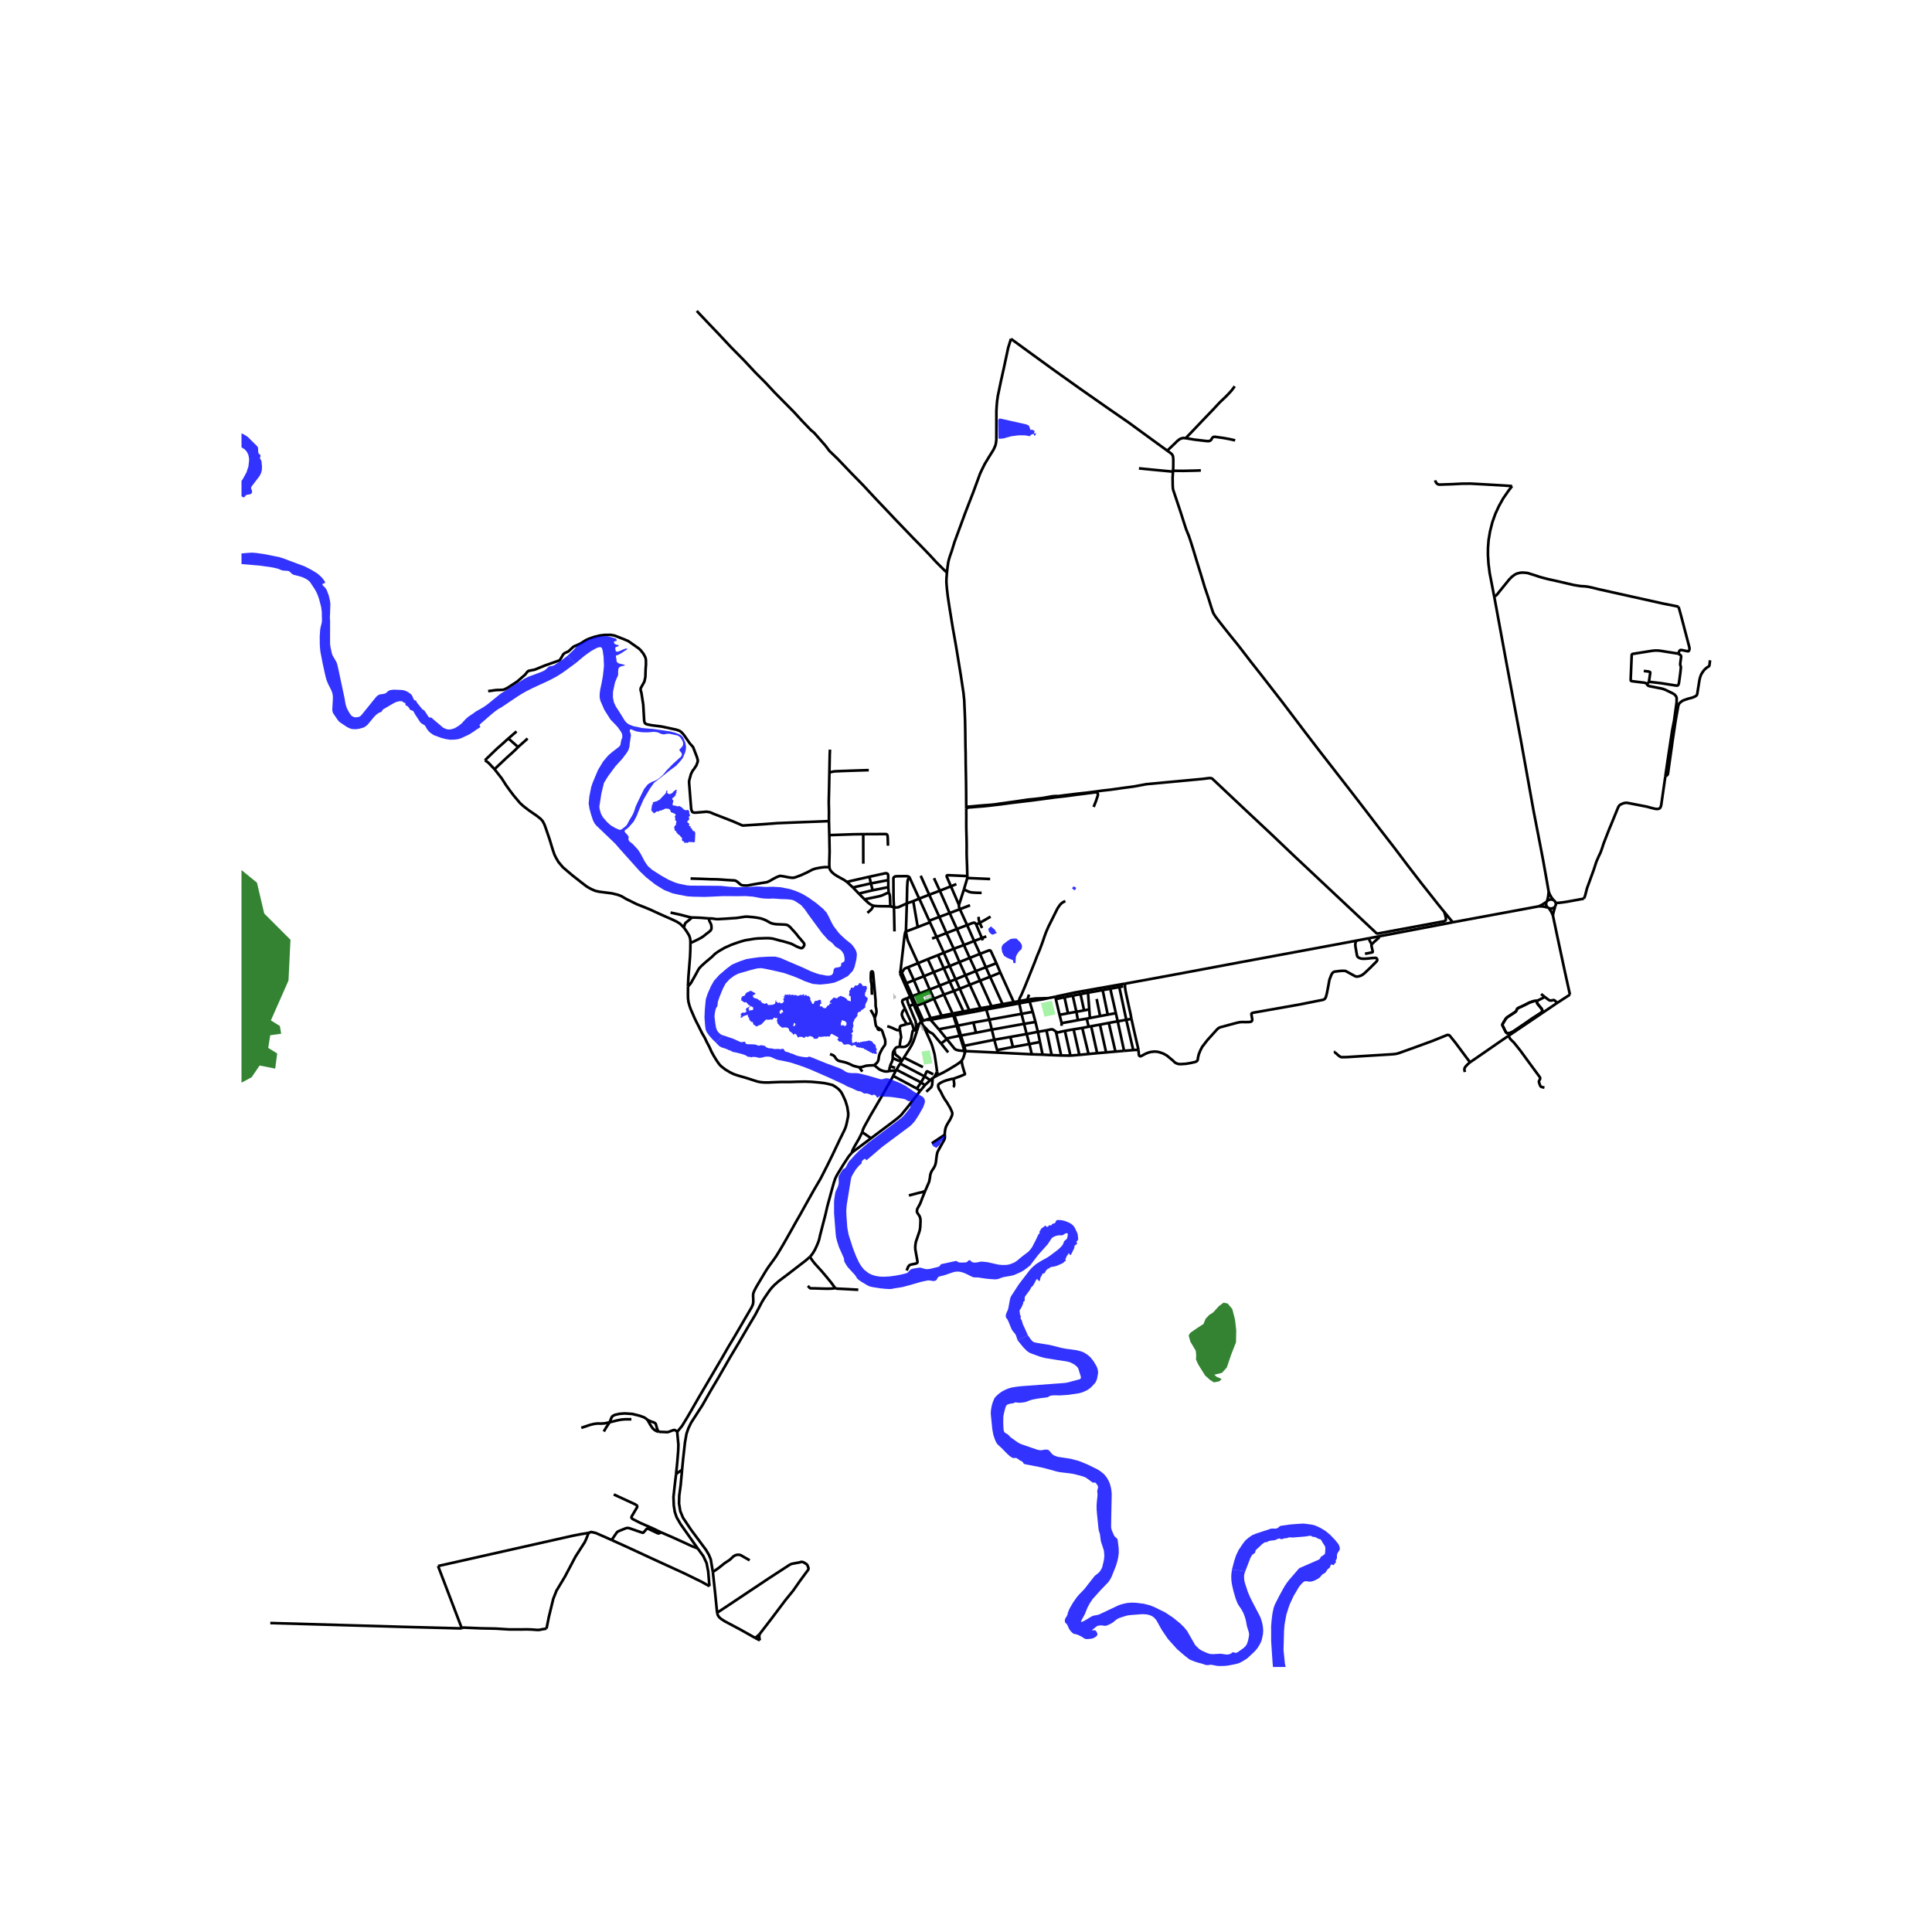 <svg xmlns="http://www.w3.org/2000/svg" width="960" height="960" viewBox="0 0 720 720"><defs><style>*{stroke-linejoin:round;stroke-linecap:butt}</style></defs><g id="figure_1"><path id="patch_1" d="M0 720h720V0H0z" style="fill:#fff"/><g id="axes_1"><path id="patch_2" d="M90 621.23h558V105.97H90z" style="fill:#fff"/><g id="LineCollection_1"><path d="m577.144 332.293-.132 1.426-.17.932-.314 1.196M556.838 222.268l.227 1.176 4.406 23.932 5.245 28.1 4.792 26.673 2.512 12.915 1.031 5.386 1.354 7.576.74 4.267M578.95 335.436l-.646-.814-.484-.807-.196-.327-.48-1.195" clip-path="url(#p0d91969551)" style="fill:none;stroke:#000"/><path d="m578.95 335.436-.675-.228-.718.03-.651.285-.378.324M579.787 336.493l-.305-.606-.531-.45M576.343 336.052l-.167.593.033.669.305.605.33.304M576.343 336.052l-.745.525-.98.627-1.162.553M576.343 336.052l.185-.205M590.28 334.897l-6.402 1.17-1.42.207-1.578.184-1.093.035M579.52 337.902l.299-.741-.032-.668M573.456 337.757l-32.078 5.942" clip-path="url(#p0d91969551)" style="fill:none;stroke:#000"/><path d="m573.456 337.757.62.007.672.04.66.077.712.162.724.18M578.716 341.139l.156-.789.227-.918.257-.865.164-.665" clip-path="url(#p0d91969551)" style="fill:none;stroke:#000"/><path d="m577.19 338.42.53.178.719-.03.65-.284.431-.382M576.844 338.223l.346.196M585.077 370.673l-.093-.407-1.876-8.483-2.816-13.146-1.576-7.498M577.19 338.42l.361.512.385.574.327.57.289.654.164.409M390.657 371.98l2.62-.542M390.657 371.98l-4.805.134-2.35.311M383.701 373.211l5.077-.836 1.88-.395M379.86 373.93l.832 3.9M379.86 373.93l-.178-.818M379.86 373.93l.317-.065 3.524-.654M379.86 373.93l-5.982 1.117M369.513 375.022l-4.113.7M369.513 375.022l.302.764M369.513 375.022l-4.281-9.547M369.513 375.022l4.111-.81M369.815 375.786l4.063-.74M369.815 375.786l-2.263.416M355.3 378.468l.375-.061M355.3 378.468l1.21 3.848M355.3 378.468l-4.025.76M355.3 378.468l-.285-.754M346.806 379.433l-1.811.647M346.806 379.433l-2.42-5.663M346.806 379.433l4.113-.898M344.995 380.08l-.914.315M344.995 380.08l1.795-.038M344.08 380.395l-.796.292M344.08 380.395l-2.506-5.561M343.284 380.687l.976 1.936M342.407 381.99l.217-.453.31-.468.35-.382M343.284 380.687l-2.874-6.508M342.407 381.99l-.688 2.231M341.385 381.754l.353.03.215.05.454.156M334.075 398.652l1.37-2.295M334.075 398.652l-.155.24M334.075 398.652l9.166 4.737M332.855 400.947l1.065-2.055M332.855 400.947l8.844 4.739M321.332 421.921l.088-.36.14-.46.263-.655.371-.742 2.19-3.958 3.944-6.736 4.286-7.551.24-.512M342.9 406.581l-.625.813-1.252 1.622-1.329 1.693-1.549 1.993-1.33 1.612-.58.745-.596.665-1.068.921-1.872 1.469-8.107 6.089M321.332 421.921l.255.198.298.22.541.338 2.166 1.526M317.413 429.63l.79-.663.881-.626 5.508-4.138M343.12 326.37l3.174 7.078M360.494 326.491l-.013.715M360.09 301.403l.017 2.671-.008 2.72.015 2.132.101 3.707.039 2.483-.016 2.822.04 1.72.117 3.03.099 3.803" clip-path="url(#p0d91969551)" style="fill:none;stroke:#000"/><path d="m354.38 330.303-1.45-3.357-.157-.409.039-.178.1-.118.202-.073.367.008.538.018 6.475.297M324 326.733l.557 2.49M331.036 327.986l-.046-1.8-.093-.381-.116-.194-.294-.116-.387-.079-.419.08-5.681 1.237M315.656 328.681l.978-.274 7.366-1.674M360.481 327.206l8.512.38M359.232 331.461l1.214-4.075.035-.18M348.071 327.265l2.167 4.686M339.116 327.346l3.434 7.553M333.162 338.09l-.13-2.266-.046-1.612-.016-2.95-.023-3.434-.004-.64.201-.282.19-.154.216-.108.364-.072.73-.036 3.091-.019.627.087.278.093.29.244.186.405" clip-path="url(#p0d91969551)" style="fill:none;stroke:#000"/><path d="m337.948 336.666.127-6.103.093-1.418.059-.785.111-.532.155-.263.159-.158.174-.07.151-.01.139.019M331.036 327.986l-6.479 1.237M331.036 327.986l.008 2.642M309.113 323.19l.039.362.193.583.387.554.573.605.665.547 1.137.727 2.483 1.368.565.403.5.342M317.89 330.755l-.987-.89-1.247-1.184M324.557 329.223l.66 2.552M317.89 330.755l1.008-.263 5.66-1.27M356.41 329.476l-2.03.827M354.38 330.303l-4.142 1.648M354.38 330.303l2.997 6.932M331.044 330.628l-5.827 1.147M331.044 330.628l.147 1.95M317.89 330.755l2.173 2.275M359.232 331.461l-1.855 5.774M365.819 332.74l-.68-.003-.29-.008-.456-.007-1.482-.072-.901-.082-.569-.112-.595-.223-.778-.364-.836-.408M320.063 333.03l1.128-.297 4.026-.958M350.238 331.951l-3.944 1.497M350.238 331.951l3.673 8.322M331.802 337.758l-.147-3.553-.077-.648-.179-.533-.208-.445M322.228 335.192l.492-.15 4.858-1.01.774-.209.742-.294 2.097-.95M320.063 333.03l2.165 2.162M346.294 333.448l3.757 8.268M346.294 333.448l-3.744 1.45M342.55 334.899l-2.204.925M346.3 343.132l-3.432-7.6-.318-.633M325.459 337.523l-.658-.259-.689-.403-.858-.691-1.026-.978M340.346 335.824l-2.398.842M342.023 345.489l-.152-.806-1.401-8.129-.124-.73M379.682 373.112l.205-.741.263-.651.576-1.16.577-1.36.719-1.695 3.52-8.741.932-2.449 1.017-2.402.735-1.966.48-1.338.541-1.613.565-1.554.967-2.224 1.346-2.685 1.965-3.952.735-1.1.51-.613.526-.439.541-.353.643-.208M337.59 347.162l.044-.679.314-9.817M333.162 338.09l.698.08.557-.006.433-.094 3.098-1.404M361.516 337.366l-3.796 1.466M357.72 338.832l-.166-.413-.108-.29-.062-.322-.007-.572M331.802 337.758l-.316-.004-4.101-.044-1.098-.072-.828-.115" clip-path="url(#p0d91969551)" style="fill:none;stroke:#000"/><path d="m323.246 340.186.828-.683.68-.641.457-.734.248-.605M333.162 338.09l-.99-.234-.37-.098M333.162 338.09l.18 9.027M357.72 338.832l2.7 5.918M357.72 338.832l-3.809 1.44M353.911 340.273l-3.86 1.443M353.911 340.273l2.7 5.954M365.12 343.873l-.268-.775-.08-.306-.059-.522-.015-.597M350.05 341.716l2.674 6.004M346.3 343.132l.84-.325 2.205-.84.706-.251M365.12 343.873l.746-.36 3.291-1.906M346.3 343.132l.259.602M346.559 343.734l2.48 5.425M342.023 345.489l1.18-.47 2.657-1.013.699-.272M365.12 343.873l-1.323.665" clip-path="url(#p0d91969551)" style="fill:none;stroke:#000"/><path d="m365.988 345.852-.505-1.105-.363-.874M363.797 344.538l2.123 5.05M360.42 344.75l2.104-.799.38-.086.212.006.093.026.205.119.21.266.173.256M360.42 344.75l2.6 5.93M360.42 344.75l-3.81 1.477M337.59 347.162l3.804-1.422.63-.251M356.61 346.227l2.605 5.956M356.61 346.227l-3.886 1.493M342.137 358.951l-2.715-5.953-.836-1.842-.302-.77-.247-.957-.447-2.267M335.614 361.682l.605-5.344.425-3.634.364-3.369.201-1.317.147-.584.029-.075.058-.076.147-.12M352.724 347.72l2.713 5.858M352.724 347.72l-3.686 1.439M367.562 348.964l-1.642.623M349.038 349.159l2.705 5.906M349.038 349.159l-1.686.61M365.92 349.587l.377.842M365.92 349.587l-2.9 1.093M363.02 350.68l2.202 4.796M363.02 350.68l-3.805 1.503M359.215 352.183l2.168 4.805M359.215 352.183l-3.778 1.395M355.437 353.578l2.127 4.956M355.437 353.578l-3.694 1.487M351.743 355.065l2.171 4.958M351.743 355.065l-2.176.896M365.222 355.476l2.167 4.999M365.222 355.476l-3.84 1.512M371.328 358.951l-1.981-4.333-.209-.324-.15-.09-.179-.036-.232.015-3.355 1.293M349.567 355.96l2.155 4.87M349.567 355.96l-3.793 1.482M361.383 356.988l2.272 4.907M361.383 356.988l-3.82 1.546M345.774 357.442l2.211 4.846M345.774 357.442l-3.637 1.51M357.564 358.534l2.233 4.913M357.564 358.534l-3.65 1.489M371.328 358.951l1.473 3.505M371.328 358.951l-3.939 1.524M342.137 358.951l2.191 4.851M342.137 358.951l-3.721 1.497M353.914 360.023l2.201 4.92M353.914 360.023l-2.192.806M367.39 360.475l1.589 3.543M367.39 360.475l-3.735 1.42M351.722 360.83l2.22 4.998M351.722 360.83l-3.737 1.458M335.614 361.682l-.134.52-.07.558M336.057 362.39l-.102-.19-.146-.222-.195-.296M363.655 361.895l-3.858 1.552M363.655 361.895l1.577 3.58M347.985 362.288l2.191 5.009M347.985 362.288l-3.657 1.514M372.8 362.456l-3.821 1.562M372.8 362.456l4.987 11.006M338.416 360.448l-.924.37-.306.155-.209.177-.27.368-.265.475-.385.397M336.057 362.39l-.188.135-.307.162-.151.073M336.057 362.39l1.755 4.028M335.41 362.76l3.823 8.721M359.797 363.447l1.62 3.54M359.797 363.447l-3.682 1.496M344.328 363.802l2.142 4.98M344.328 363.802l-3.754 1.478M368.979 364.018l-3.747 1.457M368.979 364.018l4.645 10.195M356.115 364.943l1.557 3.526M356.115 364.943l-2.174.885M365.232 365.475l-3.816 1.512M353.941 365.828l1.551 3.48M353.941 365.828l-3.765 1.469M337.812 366.418l2.762-1.138M337.812 366.418l2.135 4.833M361.416 366.987l-3.744 1.482M361.416 366.987l3.984 8.734M350.176 367.297l1.585 3.365M350.176 367.297l-3.706 1.484M382.868 372.533l.273-.815.195-.607.16-.44M357.672 368.47l-2.18.837M357.672 368.47l3.55 8.054M346.47 368.781l1.575 3.425M346.47 368.781l-3.786 1.447M355.492 369.307l-3.731 1.355M355.492 369.307l3.546 7.638M351.761 370.662l-3.716 1.544M355.015 377.714l-.286-.583-2.968-6.47M325.992 379.436l.519-1.591.108-.627.008-.367-.016-.467-.177-.886-.117-.575v-.483l-.023-1.072-.023-.842-.1-.993-.07-.893-.04-.719-.122-1.135-.501-5.54-.082-.673-.056-.268-.095-.181-.139-.108-.088-.016-.155.037-.11.085-.074.144-.055.18-.015.29-.023.598-.03 1.08.045.85.054.69.132.447.062.352.054.706v.835l.085 2.418M339.947 371.25l2.737-1.022M339.947 371.25l-.714.231M339.947 371.25l1.627 3.584M393.277 371.438l.203.871M419.262 366.573l-18.801 3.322-7.184 1.543M339.233 371.481l1.177 2.698M339.233 371.481l-1.11.483M338.876 375.041l-.213-.529-.448-1.274-.07-.432-.038-.417.015-.425" clip-path="url(#p0d91969551)" style="fill:none;stroke:#000"/><path d="m337.307 375.941-.64-1.407-.282-.677-.14-.446-.007-.292.07-.294.159-.162.232-.123 1.423-.576M348.045 372.206l-3.66 1.564M348.045 372.206l2.874 6.33M383.503 372.425l-.635.108M383.503 372.425l.198.786M382.868 372.533l-2.815.5-.371.079M379.682 373.112l-1.895.35M383.701 373.211l1.171 3.868M377.787 373.462l-4.163.75M344.386 373.77l-2.812 1.064M340.41 374.18l-1.534.861M373.624 374.213l.254.834M341.385 381.754l-.122-.894-.155-.568-.302-.698-.704-1.648-.557-1.411-.669-1.494M325.992 379.436l-.286-.828-.34-.706-.913-1.569M365.4 375.721l-4.178.803M365.4 375.721l.34.84M337.928 381.674l-1.415-2.267-.294-.763-.108-.353-.031-.374.155-.634.208-.374.263-.396.325-.36.276-.212" clip-path="url(#p0d91969551)" style="fill:none;stroke:#000"/><path d="m339.696 381.253-.16-.376-1.105-2.349-1.124-2.587M368.72 380.015l-.103-.322-1.065-3.491M367.552 376.202l-1.812.358M365.74 376.56l-4.231.798M361.222 376.524l-2.184.421M361.222 376.524l.287.834M359.038 376.945l.32.812M359.038 376.945l-3.054.58-.627.131M384.872 377.079l-4.18.752M384.872 377.079l1.017 3.782M361.509 377.358l-2.151.4M359.358 377.757l-3.683.65M380.692 377.83l.956 3.727M368.72 380.015l.592-.126 11.38-2.058M394.858 378.193l.792 3.105M394.858 378.193l-1.378-5.884M394.858 378.193l3.162-.57M350.92 378.535l.355.692M355.015 377.714l-.43.09-3.666.731M351.275 379.227l-4.485.815M326.94 382.85l-.267-.266-.162-.22-.124-.298-.077-.425-.086-.514-.232-1.691M346.79 380.042l3.059 3.536M369.625 383.712l-.828-3.381-.076-.316M362.754 381.075l5.226-.933.74-.127M385.89 380.86l-4.242.697M386.793 384.528l-.162-.611-.742-3.056M362.754 381.075l.967 3.8M362.754 381.075l-5.762 1.145M337.928 381.674l.995-.241.464-.097.31-.083" clip-path="url(#p0d91969551)" style="fill:none;stroke:#000"/><path d="m340.605 383.973-.282-1.04-.198-.68-.17-.471-.259-.53M381.648 381.557l.932 3.791M381.648 381.557l-12.023 2.155M335.392 383.811l-.07-.762.05-.342.155-.288.212-.148.534-.154 1.655-.443M341.348 383.956l.007-.317.043-1.105-.013-.78M335.392 383.811l-.803.11-.293-.031-.792-.343-.857-.42-1.01-.386-.98-.307M356.51 382.316l-6.661 1.262M356.51 382.316l.482-.096M356.51 382.316l.626 1.992.519 1.69M327.961 383.423l-.437-.238-.584-.335" clip-path="url(#p0d91969551)" style="fill:none;stroke:#000"/><path d="m327.961 383.423-.027.174-.023.1-.058.091-.087.038-.13-.004-.255-.068-.198-.176-.126-.248-.117-.48M350.716 388.893l-1.346-1.562-1.594-1.9-.19-.183-.243-.148-.603-.31-.418-.259-.45-.403-1.299-1.41-.173-.12h-.07l-.07.025M349.228 399.348l-.578-4.107-.363-2.339-.782-2.836-.263-.785-.309-.791-2.008-4.45-.665-1.417" clip-path="url(#p0d91969551)" style="fill:none;stroke:#000"/><path d="m325.807 396.983.595-.547.495-.46.279-.476.209-.554.193-1.36.163-.59.309-.756.727-1.382.573-.842.325-.418.177-.352.055-.447.015-.611-.07-.706-.379-1.152-.53-1.601-.228-.619-.193-.244-.314-.267-.247-.176M349.849 383.578l2.805 3.44M369.625 383.712l.926 3.785M369.625 383.712l-5.904 1.163M335.388 390.134l-.032-.63v-.38l.229-1.563.038-.344.074-.196.104-.208.017-.107-.009-.208-.074-.597-.204-1.219-.14-.87M341.348 383.956h-.356l-.387.017M335.388 390.134l1.168.047.522-.043.406-.144.367-.198.399-.298.386-.4.298-.486.368-.702.232-.68.46-2.403.085-.39.078-.233.143-.137.305-.094M341.348 383.956l.371.265M386.793 384.528l3.197-.551M386.793 384.528l.777 3.8M382.58 385.348l3.056-.584.582-.117.575-.119M363.72 384.875l-5.602 1.037M382.58 385.348l-6.039 1.083M383.602 389.083l-.164-.603-.677-2.605-.181-.527M357.655 385.997l1.214 3.84M357.655 385.997l-5.001 1.02M357.655 385.997l.463-.085M376.541 386.431l.947 3.739M376.541 386.431l-5.99 1.066M352.654 387.018l.201.242M352.855 387.26l-2.14 1.633M359.4 391.664l-1.335-.123-.55-.042-.599-.123-.426-.108-.413-.18-.406-.353-2.816-3.475M370.55 387.497l-11.233 2.25M371.616 391.39l-.168-.595-.75-2.72-.147-.578M350.716 388.893l2.653 3.304M383.602 389.083l3.968-.756M384.517 392.909l-.21-.905-.581-2.485-.124-.436" clip-path="url(#p0d91969551)" style="fill:none;stroke:#000"/><path d="m377.488 390.17.625-.097 5.14-.929.35-.06M358.869 389.837l.532 1.827M358.869 389.837l.448-.09M333.344 391.147l.307-.426.336-.32.283-.14.499-.087.619-.04M371.616 391.39l.575-.16 4.468-.897.83-.163M332.703 394.28l-.007-.576.003-.68.078-.64.096-.364.159-.356.312-.517" clip-path="url(#p0d91969551)" style="fill:none;stroke:#000"/><path d="m332.703 394.28 2.01.953.262.044.234-.043.14-.114.172-.448-.037-.143-.077-.202-1.463-1.147-.24-.242-.12-.26-.155-.722-.085-.81M371.616 391.39l.234.888M359.4 391.664l.445.049M359.4 391.664l.053.414.066.493M371.85 392.278l-12.005-.565M371.85 392.278l12.667.63M384.517 392.909l4.016.123M388.533 393.032l-.963-4.705M388.533 393.032l3.395.188M358.37 395.314l.546-.886.293-.814.31-1.043M359.519 392.57l.185-.485.141-.372M320.23 397.731l-.72-.158-.75-.173-.805-.237-1.114-.526-.859-.374-.703-.266-1.3-.335-.824-.155-.522-.147-.395-.184-.37-.292-.249-.28-.189-.255-.383-.59-.371-.368-.45-.238-.904-.33M331.686 397.324l.224-.568.542-1.215.122-.403.062-.296.067-.562M336.869 394.14l-1.424 2.217M336.869 394.14l7.077 3.544M341.72 384.221l-.751 2.275-.519 1.483-.595 1.331-.727 1.245-.882 1.411-1.377 2.174M349.505 400.696l2.154-1.065 1.091-.619 1.107-.64 2.374-1.432.951-.641.72-.561.468-.424M355.436 402.032l.091-.061.098-.054.24-.108.714-.255 1.337-.49 1.602-.683.073-.042.014-.015.007-.03.002-.043-.008-.058-.318-.949-.564-1.931-.18-.791-.07-.561-.104-.647M335.445 396.357l9.098 4.781M331.489 399.128l-.654.14-.43.043-.394-.014-.317-.033-.39-.088-.887-.31-.382-.195-.403-.206-.41-.33-1.415-1.152" clip-path="url(#p0d91969551)" style="fill:none;stroke:#000"/><path d="m320.23 397.731.556-.021.743-.144.58-.187.642-.195.696-.079 1.176-.072.596-.014.588-.036M331.686 397.324l1.882.622M331.489 399.128l-.016-.62.058-.536.155-.648M320.23 397.731l1.136 1.621M349.228 399.348l.277 1.348M348.125 401.44l.547-.946.556-1.146M331.489 399.128l2.43-.236M344.543 401.138l.3-.673.382-.954.126-.2.081-.043.128-.004.155.043 2.1 1.067M349.505 400.696l-1.38.743M344.543 401.138l-1.302 2.251M346.66 402.566l-1.145-.802-.972-.626M348.125 401.44l-.547.363M346.66 402.566l.602-.535.316-.228M345.21 406.845l1.4-1.275.42-.382.343-.8.186-2.26.019-.325M346.66 402.566l-1.942 1.809M343.24 403.389l-1.541 2.297M344.718 404.375l-.682-.424-.795-.562M344.718 404.375l-1.819 2.206M355.436 402.032l-.03.04-.014.042.02.241.193 1.545-.008.392-.07.36-.092.23-.271.183M341.699 405.686l1.2.895" clip-path="url(#p0d91969551)" style="fill:none;stroke:#000"/><path d="m352.077 422.864.039-1.008.209-1.252.317-.929.596-1.086.866-1.41.65-1.404.1-.432.04-.526-.164-.56-.688-1.483-.642-1.073-.34-.583-.256-.417-.41-.576-.301-.421-.163-.291-.472-.778-.642-1.317-.379-.734-.51-.749-.194-.518-.108-.51.023-.49.163-.266.468-.353.398-.237.804-.404 1.006-.388 1.006-.274 1.269-.327.674-.036M347.248 426.097l3.355-2.233 1.474-1M344.783 443.829l1.23-2.836.262-.633.264-1.346.162-1.223.263-.842.332-.648.62-.929.479-.856.21-.633.177-.756.255-2.13.116-.77.186-.742.286-.647 2.29-4.11.108-.324.062-.273.046-.561-.054-.706M338.724 445.518l3.45-.913 1.551-.344 1.058-.432M337.872 473.467l.173-.379.336-.817.205-.389.337-.356.413-.223 1.772-.364.421-.136.21-.112.127-.154.062-.324-.812-4.577-.031-.9.061-.907.21-1.144.657-1.914.565-1.649.2-.698.163-1.065.1-2.274-.03-.813-.217-.814-.27-.503-.41-.59-.271-.425-.147-.46.054-.54.1-.41.248-.461.867-1.62.696-1.849 1.122-2.771M309.092 287.85l.125-6.418.007-.296.08-1.772M308.92 306.003l.139 5.226M309.092 287.85l-.118 6.032-.116 4.995.077 3.484-.015 3.642M181.923 257.565l2.924-.395 2.537-.087.619-.172 1.253-.641 3.496-2.282 2.87-2.498.983-1.217.41-.266 1.075-.216 1.191-.238 3.915-1.59 5.206-1.821.402-.411 1.13-1.922.518-.425 1.369-.62 1.91-1.777 2.484-1.094 2.173-1.353.93-.44 2.343-.799 1.888-.46 1.817-.223 2.259-.015 1.385.252 3.38 1.31 1.741.742 3.876 2.713.703.641 1.075 1.354.612 1.137.255.741.07.756.008 1.433-.124 1.584-.1 3.03-.341 1.612-.279.562-1.106 1.987-.054.475.077.526.217.655.696 4.491.348 5.975.147.648.201.338.407.274.475.137 1.408.28 3.9.505 5.445 1.165 1.238.447.742.547.82.936 2.19 3.16 1.059 1.158.255.382 1.377 3.578.318 1.152-.04.597-.479 1.331-.99 1.505-.34.396-.68 1.281-.597 2.217-.124.54.024.756.765 9.696.372.936.294.187.534.115.688-.021 3.852-.324 1.292.215 1.323.57 7.032 2.734 3.705 1.599.34.021 8.487-.561 4.13-.31 8.2-.338 11.086-.425M321.705 310.86l.023 11.01M330.92 315.166l-.07-2.72-.057-.764-.066-.341-.128-.278-.132-.14-.156-.06-.2-.037-8.406.035M309.059 311.229l8.895-.31 3.75-.058M309.113 323.19l-.046-.43-.024-.964.124-4.406-.108-6.161M338.416 360.448l2.158 4.832M340.574 365.28l2.11 4.948M245.521 533.587l3.16.134.465-.093 1.702-.634.364-.071.332.036.866.597M268.485 507.045l-3.89 6.628-2.244 3.814-1.996 3.382-2.568 4.49-1.849 3.181-1.787 2.907-1.74 2.109M251.954 549.308l.418-4.073.364-4.447.084-2.403-.387-3.987-.023-.842M301.826 468.37l-.163.166-1.407 1.23-6.545 5.038-3.388 2.555-1.625 1.418-.959.986-.936 1.151-1.183 1.713-.882 1.31-.85 1.41-.898 1.728-1.563 2.979-2.537 4.246-3.466 5.944-3.31 5.541-4.457 7.758-2.785 4.692-3.14 5.505-4.154 6.426-1.045 2.145-.696 2.022-.557 3.145-.696 6.181-.395 4.132" clip-path="url(#p0d91969551)" style="fill:none;stroke:#000"/><path d="m265.661 585.85-.789-4.736-.71-1.713-1.061-1.806-5.562-7.49-3.001-4.476-1.021-2.476-.465-2.835.078-2.921.541-3.973.518-5.633M251.954 549.308l1.758-1.256.477-.261" clip-path="url(#p0d91969551)" style="fill:none;stroke:#000"/><path d="m260.014 577.056-6.423-9.115-1.471-2.562-.654-1.996-.36-2.287-.126-3.208.438-4.027.536-4.553" clip-path="url(#p0d91969551)" style="fill:none;stroke:#000"/><path d="m264.393 591.145-.464-5.469-.61-3.173-1.221-2.592-2.084-2.855" clip-path="url(#p0d91969551)" style="fill:none;stroke:#000"/><path d="m246.415 571.09 4.061 1.75 5.106 2.323.897.418 1.408.647 2.127.828M267.243 601.02l-.774-7.731-.808-7.44M279.385 581.48l-3.412-1.949-.526-.108h-.696l-.735.18-.688.417-1.408 1.31-1.872 1.223-2.166 1.742-2.22 1.554M227.943 573.918l5.693 2.576 9.948 4.606 11.248 5.152 6.714 3.281 2.847 1.612M283.013 609.07l4.448-5.779 5.253-6.972 2.854-3.512 2.622-3.742 2.112-2.863.874-1.188.116-.295.015-.33-.409-1.095-.287-.352-.982-.633-.495-.195-.557-.05-.51.173-2.747.503-.556.159-.558.302-7.596 4.936-7.751 5.167-7.658 5.109-3.958 2.607" clip-path="url(#p0d91969551)" style="fill:none;stroke:#000"/><path d="m281.474 610.429-5.524-3.115-5.802-3.08-1.462-.943-.727-.662-.456-.712-.26-.897M376.764 126.28l-1.023 3.235-1.656 7.738-1.098 4.905-1.122 5.399-.27 1.843-.156 1.84-.115 1.933v6.479l-.016 4.173-.07.687-.127.875-.166.622-.302.713-.407.894-1.778 2.857-1.438 2.375-1.026 2.067-.753 1.608-2.512 6.844-1.346 3.455-1.648 4.264-4.045 10.994-.96 3.129-.711 2.03-.356 1.166-.27 1.051-.271 1.857-.225 2.088M360.084 300.67l-.031-5.298-.039-4.06-.124-6.832-.03-3.72-.07-2.65-.062-5.276-.077-4.392-.132-3.326-.1-2.195-.078-1.922-.286-2.786-.982-6.507-.82-5.025-.921-5.6-.588-3.355-.658-3.65-1.183-7.292-.697-4.593-.317-2.822-.146-1.648-.047-1.037.031-1.152.17-2.13" clip-path="url(#p0d91969551)" style="fill:none;stroke:#000"/><path d="m259.659 115.879 4.084 4.32 3.992 4.176 4.796 5.126 4.673 4.723 4.362 4.665 3.714 3.715 3.341 3.6 3.558 3.6 3.621 3.657 3.032 3.312 3.404 3.542 1.176.979 4.177 4.751 1.516 2.016 3.002 2.88 5.198 5.443 4.27 4.348 4.518 4.866 4.487 4.723 3.187 3.37 3.125 3.253 3.342 3.485 3.001 3.052 3.188 3.311 2.413 2.62 2.568 2.564 1.493 1.425M227.943 573.918l-1.254-.568-4.703-2.065-1.679-.353-.781.295M203.668 606.936l.858-4.278 1.648-6.778 1.207-3.066 3.156-5.252 3.914-7.427 3.45-5.382.542-1.166.758-1.95.325-.41" clip-path="url(#p0d91969551)" style="fill:none;stroke:#000"/><path d="m163.251 583.617 50.127-11.283 2.97-.576 3.178-.531M172.114 606.86l.27-.23.34-.079 6.468.273 5.593.108 4.865.303 4.61.014 1.966-.036 1.887.057 2.136.158.765-.02.673-.149.805-.14 1.176-.183M172.114 606.86l-8.863-23.243M100.73 604.858l50.038 1.44 21.346.562M227.2 530.037l2.738-.677 1.61-.316 1.438-.115h2.306M227.2 530.037l-1.934.417-1.361.072-1.254-.029-1.3.159-1.407.345-3.311 1.109M227.2 530.037l-1.3 1.943-.882 1.511" clip-path="url(#p0d91969551)" style="fill:none;stroke:#000"/><path d="m241.34 529.195-.417-.41-.913-.59-1.578-.576-2.816-.691-2.769-.187-1.934.144-1.624.345-.805.389-.333.259-.31.511-.641 1.648M245.521 533.587l-.49-.722-.186-.569-.457-1.626-.216-.273-.573-.331-.882-.274-1.376-.597" clip-path="url(#p0d91969551)" style="fill:none;stroke:#000"/><path d="m245.521 533.587-.83-.247-.736-.403-.758-.684-.974-1.468-.882-1.59M246.415 571.09l-3.117-1.49-4.78-2.093-2.786-1.432-.394-.41-.031-.26.185-.424 1.927-3.26.062-.345-.132-.339-.634-.417-7.984-3.684" clip-path="url(#p0d91969551)" style="fill:none;stroke:#000"/><path d="m227.943 573.918 1.872-2.741.293-.317.612-.317 2.498-1 .619-.137.696.108 4.054 1.404.866.288.255-.008.186-.172 1.122-1.274.193-.115.256.036 3.604 1.712.426.08.92-.375M256.4 367.645l-.021 2.837.023 1.54.178 1.403.348 1.296.472 1.382.735 1.64.557 1.333.766 1.619.75 1.446.611 1.239.79 1.612 1.036 1.77.758 1.598.974 1.843.75 1.698.89 1.62.968 1.576.912 1.324.62.72.58.497 1.237.95 1.617.978 1.384.692 1.547.532.89.26 1.532.43 1.245.383 1.006.316 1.315.432 1.446.453 1.207.238 1.362.108 1.384.014 1.517-.079 1.694-.064 1.887-.066 2.832.015 2.9-.094 2.971-.05 2.414.086 3.016.274 1.741.216 1.246.244 1.825.476 1.176.719 1.083.85.882 1.007.603 1.108 1.037 2.275.665 2.217.356 2.288-.03 1.138-.527 2.561-.356 1.383-.526 1.28-1.733 3.513-2.769 5.83-1.841 3.742-2.507 4.923-2.413 4.116-1.354 2.404-2.158 3.85-1.625 2.937-1.701 2.95-1.13 2.044-1.648 2.915-1.733 3.051-1.16 1.973-.827 1.374-.844 1.353-.913 1.31-1.694 2.324-.828 1.202-.873 1.418-1.71 2.872-1.245 2.08-.805 1.518-.363.87-.124.612-.024.533.055 1.058.023 1.151-.116.857-.202.532-.34.742-2.003 3.41-2.151 3.7-2.266 3.878-2.345 3.9-2.266 3.963-.557.932M283.179 611.321l-1.705-.892M283.013 609.07l-.07.762.07.72.166.77M283.013 609.07l-1.54 1.359M563.51 181.15l-1.366 1.775-1.942 2.811-1.608 2.884-1.098 2.38M556.838 222.268l-1.704-8.822-.423-3.396-.2-3.242.022-2.65.222-2.91.534-3.179.874-3.449 1.146-3.215.187-.405" clip-path="url(#p0d91969551)" style="fill:none;stroke:#000"/><path d="m534.9 179.004.046.345.166.388.275.341.3.306.333.14.425.076 4.711-.159 3.7-.187 3.182-.021 5.214.28 7.36.432 2.899.206M437.137 175.763l.021-.318M424.449 174.54l4.866.481 7.822.742M538.221 339.843l-2.102-2.579-6.465-8.185-4.97-6.452-4.955-6.565-5.998-7.745-5.318-6.96-4.714-6.114-7.387-9.503-4.23-5.44-5.68-7.41-8.4-11.09-8.188-10.544-3.83-4.858-2.93-3.823-1.828-2.356-2.977-3.676-2.999-3.791-2.235-2.894-.561-.89-.26-.435-.206-.511-.582-1.734-1.068-3.413-1.335-3.926-1.42-4.71-1.623-5.237-1.254-4.148-.96-3.05-.672-1.99-1.042-2.573-.907-2.798-1.11-3.486-1.632-4.893-.823-2.453-.31-.914-.15-.682-.069-1.237-.037-2.798.143-2.217M437.158 175.445l3.85.037 4.96-.108 1.552-.072M434.995 167.947l1.538 1.12.445.586.133.295.071.447.076.92-.023 2.94-.077 1.19M441.858 163.313l2.557-2.654 3.491-3.68 4.187-4.357 2.502-2.695 2.21-2.092 1.107-1.135 1.117-1.244 1.12-1.496M460.31 164.11l-1.884-.424-2.294-.432-3.19-.453h-.525l-.297.065-.209.158-.2.291-.387.658-.293.22-.313.14-.347.06-.85-.039-4.419-.525-2.911-.481-.333-.035M434.995 167.947l1.982-1.867 1.892-1.834.866-.654.78-.28.502-.087.84.088M376.764 126.28l7.405 5.402 8.466 6.147 9.608 6.843 10.288 7.203 8.064 5.578 4.912 3.587 9.488 6.907M541.378 343.699l-3.157-3.856M513.838 348.966l.41-.08 26.534-5.054.596-.133M505.455 350.553l-4.752.905-38.624 7.169-24.545 4.6-17.682 3.253-.59.093M421.656 379.691l-.367-1.933-.836-3.793-.704-3.26-.27-1.296-.109-.69-.124-1.023.016-1.123M505.455 350.553l4.718-.895" clip-path="url(#p0d91969551)" style="fill:none;stroke:#000"/><path d="m424.275 391.23.149 1.884.113.232.099.16.127.1.266.03.282-.076 1.366-.741.885-.403.795-.254.634-.144.467-.037.663-.082.59.013.692.065 1.001.252 1.115.41 1.272.684 2.193 1.803.72.705.584.389.788.28.875.072 1.996-.126 1.694-.287 1.582-.342.505-.179.313-.188.155-.196.143-.267.056-.295.096-.689.27-1.105.543-1.364.734-1.432 1.873-2.425 2.924-3.247.717-.791.445-.409.426-.26.25-.109 2.006-.55 2.02-.547 2.13-.565 1.118-.245.998-.08 1.176.03 1.47-.033.536-.091.269-.14.193-.204.067-.236-.001-.222.003-.203-.182-1.06-.125-.793.045-.16.101-.177.22-.1.661-.151 17.1-3.027 6.339-1.27 2.22-.43.455-.202.304-.268.203-.304.177-.445.385-1.552.51-2.647.299-1.7.181-.665.63-1.59.26-.475.292-.344.296-.183.379-.146.51-.055 1.133-.148.964-.089h.97l.32.033.4.147.43.241 2.838 1.566.354.121.382.032.483-.037.76-.23.382-.154.378-.214.557-.416.472-.409 1.86-1.763.38-.381 2.055-2.063.174-.28.054-.3-.08-.327-.13-.181-.124-.1-.226-.1-.239-.016-1.322.084-1.242.152-1.408.104-1.071-.047-.459-.103-.362-.143-.394-.207-.364-.364-.147-.432-.576-3.343-.03-.612.019-.392.054-.31.116-.42.176-.377M547.844 395.873l-1.208-1.575-4.168-5.614-2.111-2.627-.275-.245-.317-.104-.244-.018-.288.052-5.189 2.1-6.49 2.385-5.297 1.897-.6.218-.663.213-.597.156-.734.112-.839.075-4.019.249-3.419.208-9.298.583-1.897.041-.19.002-.246-.047-.246-.12-.312-.158-.368-.288-.967-.858-.361-.324-.016-.083-.001-.03.056-.09.119-.045M562.182 386.018l-1.52 1.025-2.107 1.44-6.324 4.383-2.79 1.92-1.597 1.087M545.938 399.502l-.128-.425-.042-.26-.024-.411.053-.273.121-.3.327-.45.681-.713.455-.407.463-.39M580.335 373.746l4.742-3.073M562.182 386.018l4.749-3.203 13.404-9.07" clip-path="url(#p0d91969551)" style="fill:none;stroke:#000"/><path d="m575.658 371.509 1.172.882.414.293.179.085.213.077.26.024.348-.026.679-.144h.095l.106.017.117.042.133.07.96.917M562.182 386.018l.184.357.177.336.13.226.225.322.335.362.847.803.157.182.186.21 2.138 2.672 2.812 3.854 4.286 5.83.227.317.066.171.028.213-.016.13-.05.16-.34.639-.04.122-.027.148.009.194.247.76.236.599.114.196.209.18.532.172.707.144M360.084 300.67l1.156-.062 4.467-.414 3.714-.287 1.54-.16 1.91-.301 3.249-.44 2.83-.396 4.093-.611 2.878-.28 2.777-.343 1.152-.212 2.236-.403 1.284-.1.998.013.859-.093 1.292-.187 5.167-.627 3.636-.395 5.555-.742 3.101-.346 4.216-.604 4.17-.547 4.796-.893 21.072-1.965 2.328-.297.538.006.418.064.27.155.453.428 11.917 11.23 9.674 9.066 8.215 7.828 30.865 28.977.147.09.151.05.124.023.231-.004 9.562-1.773 12.985-2.408 2-.378.29-.093.114-.05.185-.147.069-.148.074-.195-.006-.332-.029-.388-.123-.541-.109-.424-.151-.515-.203-.656M360.084 300.67l.005.733M421.656 379.691l-1.922.364M424.275 391.23l-1.803-7.814-.816-3.725M419.734 380.055l-2.604-12.207M419.734 380.055l-3.198.56M422.325 391.329l-1.021-4.401-1.57-6.873M422.325 391.329l-3.412.287M422.325 391.329l1.95-.099M625.519 226.076l-5.933-1.182-15.797-3.52-8.045-1.789-2.471-.612-1.675-.349-.94-.108-1.663-.1-1.462-.231-1.091-.183-5.984-1.39-3.535-.788-1.439-.364-1.821-.51-1.385-.473-2.99-.932-1.47-.144-.69-.005-.702.077-1.05.26-.48.214-.59.34-.915.694-1.026 1.059-3.746 4.621-.409.537-.356.416-.204.214-.219.169-.286.154-.307.117M574.309 370.445l1.35 1.064M572.902 372.943l-.126.235-.024.2.03.276.207.437 1.42 1.72.155.225.14.263.055.265-.02.297-.09.185-.136.198-.133.14-3.328 2.145-2.772 1.93-4.465 3.018-1.23.55-.433.057-.495-.05-.286-.179-.176-.221-.296-.535-.995-2.04-.008-.202.045-.146.24-.442.927-1.535.259-.335.404-.35 2.784-1.82.255-.205.185-.215.126-.192.118-.29.103-.222.118-.19.169-.151.273-.158.208-.1 1.625-.736 2.149-1.093.754-.282.45-.157.505-.15.557-.071.393-.034.359-.04" clip-path="url(#p0d91969551)" style="fill:none;stroke:#000"/><path d="m572.902 372.943-.359.04-.393.034-.557.071-.505.15-.45.157-.754.282-2.149 1.093-1.625.736-.208.1-.273.158-.17.15-.117.19-.103.223-.118.29-.126.192-.185.215-.255.204-2.784 1.82-.404.351-.26.335-.926 1.535-.24.442-.045.146.008.202.995 2.04.296.535.176.221.286.18.495.049.433-.056 1.23-.551 4.465-3.017 2.772-1.93 3.328-2.146.133-.14.136-.198.09-.185.02-.297-.054-.265-.141-.263-.155-.225-1.42-1.72-.207-.437-.03-.276.024-.2.126-.235" clip-path="url(#p0d91969551)" style="fill:none;stroke:#000"/><path d="m575.658 371.509-.959.547-1.797.887M620.62 289.346l.79-5.5 1.765-11.668.696-3.577.944-6.795.03-1.541-.08-.447-.21-.402-.37-.454-.364-.306-.86-.46-2.288-1.108-.792-.296-.653-.199-1.356-.248-1.412-.284-1.716-.336-.406-.143-.274-.164-.145-.168-.149-.231M625.42 243.516l-.078.031-.129.003-3.554-.55-2.994-.483-.942-.085-1 .002-.708.065-.89.126-1.403.223-5.25.84-.17.06-.138.128-.069.151-.014.153-.374 9.009.002.277.068.214.15.106.318.081 4.514.553.448.115.233.102.184.18.146.202" clip-path="url(#p0d91969551)" style="fill:none;stroke:#000"/><path d="m614.51 254.076-.144.214-.138.174-.458.555M625.519 226.076l.33 1.095.73 2.65 2.955 11.26.092.561-.011.353-.103.322-.112.258-.195.12-.234.02-2.008-.412-.299-.054-.312-.008-.208.058-.167.135-.167.248-.322.748-.068.086M614.51 254.076l.37.046.503.06 3.766.44 5.035.802.69.084.2-.01.162-.047.126-.09.176-.306.126-.373.244-1.659.323-2.44.17-1.68v-.278l-.058-.398-.115-.277-.05-.203-.011-.222.01-.212.023-.254.309-2.278-.01-.23-.058-.17-.181-.264-.84-.601M620.62 289.346l-1.535 10.668-.176.627-.157.322-.198.23-.313.19-.493.092-.481.002-.41-.05-1.434-.347-1.72-.472-7.307-1.41-.688.003-.778.173-.94.417-.403.275-.266.323-.247.426-.383.902-2.29 5.625-.785 1.879-2.004 5.14-.442 1.398-.544 1.552-.267.656-.584 1.198-.878 2.04-.982 3.017-1.667 4.58-.82 2.24-.685 2.677-.463 1.178M511.19 351.96l-.06.1-.034.152v.169l.025.173.192.855.236 1.032.019.187-.02.19-.157.093-.173.054-2.53.48M612.58 250.043l1.757.209.304.076.269.117.067.125.016.232-.484 3.274M620.62 289.346l.423-.255.206-.182.175-.162.122-.216.122-.638.15-1.141 1.523-10.798 1.087-7.238 1.006-5.64.216-.652.255-.365.233-.218.665-.554.75-.367 1.563-.54 1.222-.295.983-.349.584-.313.284-.213.2-.22.07-.228.073-.279.802-5.031.238-.987.38-1.063.494-.822.615-.864.611-.59.547-.433.165-.105.233-.122.178-.085.102-.123.086-.128.058-.182.102-.64.126-1.246M513.838 348.966l-3.665.692M511.19 351.96l.005-.007.352-.369.352-.352.592-.562.83-.72.38-.314.08-.074.062-.127.015-.148.003-.178-.023-.143" clip-path="url(#p0d91969551)" style="fill:none;stroke:#000"/><path d="m510.173 349.658.18.72.085.197.163.298.26.457.329.63M301.826 468.37l.402-.41.712-.943.773-1.31.69-1.482.51-1.23.355-1.044.318-1.447.526-2.058 1.547-5.98.665-2.901 1.013-3.706.844-3.102.587-2.051.488-1.447.472-1.008.897-1.54 1.764-2.857 1.934-2.958 1.09-1.266M321.332 421.921l-1.126 2.289-1.872 3.246-.595 1.166-.326 1.008M254.87 345.748l.364.434.758 1.087.828 1.368.278.798.17.864.031 1.123M256.4 367.645l.002-.373.147-3.254.201-2.44.402-4.944.116-2.664.031-2.548M264.373 342.292l-.05.19-.046.245.023.331.217.454.386.734.202.69.038.534v.496l-.03.263-.11.241-.3.41-.643.548-.82.604-1.067.871-.89.59-1.26.655-1.687.828-1.037.446" clip-path="url(#p0d91969551)" style="fill:none;stroke:#000"/><path d="m264.373 342.292.53-.018.457.029.634.079.5.094.568.043.499.018 1.098-.065 1.907-.108 1.71-.12 2.166-.136 1.137-.165.804-.123 1.021-.165.944-.058 1.137.094 1.253.115 1.215.165 1.37.245 1.051.324.998.41 1.756.98.82.28.967.18 1.068.072 1.214.043 1.253.065.642.072.495.187.465.317.51.46.658.75.866.927.843.994.697.921.75.82.24.31.897 1.051.209.382.023.374-.1.338-.434.64-.347.21-.349.014-.41-.108-1.028-.396-1.501-.777-.766-.382-1.509-.453-1.6-.468-1.006-.216-1.4-.389-1.223-.33-1.021-.145-.998-.05-.773.007-1.447.057-1.284.036-1.424.13-2.057.346-1.315.208-.913.238-1.547.482-1.377.468-1.431.532-1.478.663-.843.36-1.838 1.054-.719.453-.84.58-.347.277-.627.605-.487.478-.758.648-1.076.889-1.044.9-.754.698-.36.313-.37.414-.334.378-.209.263-.15.255-.348.648-.345.64-.994 1.807-.576 1-.34.634-.256.403-.51.59-.482.568M193.09 278.422l-3.627-3.214M196.605 275.187l-.565.583-2.529 2.239-.422.413M184.305 286.676l1.022-1.008 2.057-1.929 1.586-1.497 1.795-1.591 1.454-1.375.87-.854M189.463 275.208l3.035-2.634M180.728 283.321l2.688-2.598 1.755-1.691 2.306-2.03 1.663-1.512.323-.282M184.305 286.676l-2.266-2.397-1.31-.958M254.87 345.748l-.456-.545-.998-.964-1.3-.806-1.756-.835-2.862-1.252-2.057-.922-1.563-.72-1.64-.763-2.553-1.036-2.413-.95-1.671-.835-2.182-1.066-1.81-1.065-1.392-.533-2.182-.532-1.67-.216-3.049-.389-1.438-.317-1.021-.431-.898-.432-1.207-.691-1.67-1.267-3.652-2.865-1.996-1.684-1.67-1.44-1.64-1.943-.929-1.598-.557-1.123-.634-1.814-1.176-3.872-1.392-4.075-.558-1.54-.68-1.252-.68-.763-1.332-1.08-2.97-2.045-2.166-1.67-1.253-1.137-2.398-2.85-1.47-1.944-1.377-1.93-1.594-2.49-2.653-3.39M309.092 287.85l.679-.137.456-.116.518-.1.735-.065 2.003-.08 3.73-.136 3.658-.122 2.901-.087M311.256 480.022l-.635.137-.943.072-1.47.032-2.329-.054-1.96-.068-1.397-.022-.429-.015-.197-.05-.163-.104-.65-.752M311.256 480.022l.247.122.465.1 1.608.073 6.282.338M301.826 468.37l.882 1.325.928 1.194.929 1.022 1.709 1.885 1.98 2.347 1.532 1.892 1.114 1.512.356.475M409.98 378.664l-1.285-6.383M409.98 378.664l2.838-.531M409.98 378.664l-3.807.714M415.846 377.577l.69 3.038M415.846 377.577l-2.071-9.114M415.846 377.577l-3.028.556M406.173 379.378l-.24-3.19M406.173 379.378l-1.176.252M412.818 378.133l-1.888-9.153M410.93 368.98l-5.469.962M413.775 368.463l-1.591.291-1.254.226M418.913 391.616l-2.377-11M415.688 391.89l.681-.06 2.544-.214M413.22 381.224l2.12-.4 1.196-.209M413.775 368.463l3.355-.615M417.13 367.848l1.459-.267M405.461 369.942l.472 6.246M405.461 369.942l-2.786.543M393.48 372.31l3.222-.659M403.326 383.085l2.344 9.71M403.326 383.085l2.383-.46M403.326 383.085l-3.226.526M405.67 392.794l3.21-.306M405.67 392.794l-3.427.324M360.09 301.403l.21-.194.244-.172.232-.073.406-.075.84-.05 2.471-.21 2.073-.154 2.329-.245 2.433-.288 2.03-.237 3.365-.46 4.208-.505 3.791-.453 3.674-.49 5.044-.676 3.295-.36 4.007-.533 5.137-.648 2.135-.274h.487l.294.037.178.108.124.273.07.41-.054.36-.72 2.16-.827 2.073M355.015 377.714l.342-.058M359.317 389.748l-1.2-3.836M359.317 389.748l.528 1.965M358.118 385.912l-.502-1.683-.624-2.01M356.992 382.22l-1.317-3.813M355.675 378.407l-.318-.75M404.003 376.54l-1.328-6.055M404.003 376.54l1.93-.352M401.124 377.062l1.367-.246 1.512-.276M402.675 370.485l-2.89.564M405.71 382.625l.936-.18M405.71 382.625l-.713-2.995M401.712 380.188l.933-.17 2.352-.388M408.88 392.488l3.332-.293M408.88 392.488l-2.234-10.043M406.646 382.445l3.275-.601M412.212 392.195l3.476-.306M412.212 392.195l-2.29-10.351M409.921 381.844l3.299-.62M415.688 391.89l-2.468-10.666M395.459 393.34l-3.164-.118-.205-.003-.162.001M389.99 383.977l1.891 8.997.047.246M395.583 382.29l.067-.992M395.459 393.34l3.465.051M395.459 393.34l-1.934-8.873M398.924 393.391l3.32-.273M398.924 393.391l-2.061-9.202M400.1 383.611l-.874.143-2.363.435M393.525 384.467l.402.23.178.05h.217l1.857-.432.684-.126M402.243 393.118l-2.143-9.507M389.99 383.977l1.686-.353.403-.021.278.08.464.265.704.519M257.354 327.41l4.27.123 3.419.136 1.825.022 1.447.072 2.777.202 2.692.15.31.087.525.295.604.468.526.49.38.273.309.137.494.093.867.05.487-.007.414-.025.46-.086 1.33-.256.953-.165 1.036-.18 1.54-.252 1.005-.151.472-.072.364-.076.417-.172.677-.317 1.296-.76 1.067-.554 1.083-.446.302-.058.34.015 1.068.165 1.826.36 1.23.151.642-.036.627-.144.703-.263 1.408-.535 2.012-.915 1.794-.928.65-.31.928-.302 1.74-.338 1.656-.202 1.787.042M254.87 345.748l.178-.717.147-.526.17-.403.326-.345.688-.54.688-.583.887-.723M264.373 342.292l-3.012-.242-1.633-.079-1.492-.043-.282-.017" clip-path="url(#p0d91969551)" style="fill:none;stroke:#000"/><path d="m249.896 340.093 3.775.827 1.501.396.882.223.85.224.666.122.384.026M398.02 377.622l-1.318-5.97M398.02 377.622l3.104-.56M399.784 371.049l-.782.153-2.3.45M401.712 380.188l-.588-3.126M401.712 380.188l-6.062 1.11M401.124 377.062l-1.34-6.013" clip-path="url(#p0d91969551)" style="fill:none;stroke:#000"/></g><g id="PatchCollection_1"><path d="m323.101 368.515-.098.173-.303.283.137.19-.106.037.035.225h.069l-.007.122-.118.007-.2.135.034.077-.18.193.035.574-.125.277.229.431.117.039.18.29.416.244.166.16-.153.89-.733 1.438-.069 1.307-.25.007-.85.76-.104-.084-.146.032-.187.232.021.135-.249.303-.609.135-.339.276-.104.207-.076.405.007.554-1.175 1.442-.108.702-.343.154.018 1.033h.176l-.127.228.166.19-.267.257-.02.122.09.097-.042.258-.263.266.305 1.198-.61.515-.068.238.173.193.124.039v.425l.063.058.013.238-.187.13.09.398-.124.406.118.74-.097.413.263.315.429.045.09-.257.166.109.263-.16.014-.136.249.065.36-.162.097.4.242.032.139-.187.767.203.038-.246.108-.064.235.137.274-.173 2.222-.3.167-.2.832.2.07-.073.706.424-.056.084.381.432-.048.07.193.168.353.032-.048.148.318.251-.041.155.124.155.077.792.29.309-.041.122.145.116-.346.457.353 1.03-.464.187-.81-.225-.491.025-.138-.122.103-.045-.505-.25-.256.063-.505-.554-.277.059-.2-.078.006-.174h-.215l-.034-.193-.2-.025-.098.05-.18-.166v-.11l-.477-.026-.215-.34-.34-.068v-.064l-.255-.006-.028.135-.512-.303-.298.071-.332-.064-.132.039-.117-.142h-.326l-.159-.161-.221.154-.09-.36-.18-.13.055-.128-.581-.22-.138.132-.141-.04-.02-.064-.286.115-.228.27-.104.026-.104-.09v-.116l-1.368-.598-.097.057-.014.09-.65-.051-.042.187-.766-.111-.792-.975-.323-.1-.314.146-.87-.756-.01-.228.332-.337-.058-.428-2.38-1.266-.42.091.02.21-.314.337.05.182-.343.264-.47-.21-.757.179-.567-.137-.578.219-.362-.182-.225.319-.45-.219-.47.01-.108.117.059.201-.108.009-.313.273v.146h-1.429l.02-.374-.46-.373-.574-.095-.137-.164-.591.06-.01.135-.223-.04.029.209-.692-.096-.012-.079-.139-.077-.214.136-.014.096-.277.013-.048.387-.243-.046-.235-.09-.25-.244-1.183-.11-.112.143-.167.035-.076.122-.298-.116-.574-1.036-.284-.187-.346-.084-.083.212-.16.084-.02.168-.16-.014-.152-.37-.9-.825-.194-.025-.29-.31-.153-.708-.637-.528-.318.065-.316-.097-.675.027-.118.074h-.46l-.264-.164.078-.091-.45-.165-1.116-1.265-.059-.765-.225-.037.274-.7-.049-.347-.098-.1-.205.036-.245.173-.283-.282-.343.009-.264.136-.147.247.039.181-.587.156-.441-.156-.343.21-1.302-.09-1.61 1.729-.805.394-.186-.028-.45.228-.079.164-.294.082-.43-.127-.068-.265-.108-.072h-.147l-.09.096-.104-.077.076-.09-.415-.316-.118.058.11-.432-.269-.373-.007-.135-.256-.032-.27.077-.346-.547-.173-.052-.235-.432.131-.186-.339-.522-.104.006-.242-.978-1.647.586-.409.502-.279-.001-.146.077-.146-.174.007-.232.18-.154.104.012.07-.038.006-.155-.124-.155-.187.052.027-.54.582-.554.879.032.657-.368-.249-1.075 1.758-1.1-.733-.362-.845-.979h-.38l-.222.148-.083-.148-.228.02-.035-.232-.36-.006-.048-.277-.645-.207.157-.137v-.883l.342-.227.01-.274.871-.228.587-1.056 1.713-.802 1.801 1.002-.049.183-.323.036.088.182-.512.306-.118-.064-.19.302.16.086v.165l.19.282-.024.141 1.632.501.5.564.47-.145.107.036-.059.401.945.844.314-.143.18.212.256.039.477-.367.512.566.035.252 1.917-.162.727-.405.173-.448-.098-.182.27-.832.13.375-.24.095.002.193.327.05.44.365-.118.247.575-.22.104-.142.09.104.242.064.035.097-.014.09.602.064.478-.315.332-.432-.284-1.05.471-.205-.18-.432-.2.013.006-.2.492-.006.02-.168-.117-.129.014-.302.484-.033.208.123.256-.187h.208l.228.193.145.013.173-.264.506.058-.028.238.311.052.153-.226h.331l.644.27.229-.167.38.04.391.227.51.064.215-.146.372-.045.303-.273.284.282.744-.392.323.11.03.118-.099.055-.136.245.132.078.63-.399.353.148-.042.123.118.16h.692l.65.896-.068.167-.153.064.852 1.765.456.103.484-1.112 1.145-.173.401-.291.676.054.215 1.412h-.196l-.221.123-.152.637.18.29.567-.123.533.631.88.142.2-.187-.035-.122.166-.161.125.02.076-.175-.083-.135.485-.309.166.052.332-.329.007-.11-.07-.003-.058-.064.107-.028.035-.064-.067-.055.062-.068.08.059.135-.082.019-.067.097.04.045.169.293-.19-.025-.256-.357.145-.117-.264.073-.14-.156-.219 1.546-1.497 1.057.364.577-.373v-.192l.128-.1.195.055.206-.11.255-.263 1.458.555.898.625.325.534 1.24.361-.09-1.88-.672-.33.276-1.076-.117-.118-.015-.196.078-.114-.024-.264.367-.323.28-.838.844.129.734-.97.616.122.173-.148.27-.02.346-.721.222.026.103-.071.256-.006.617.676-.028.245.782.206.16-.142.651.15zm-26.729 12.955-.323-.25-.166-.014-.069.223.064.223-.21.305.014.06-.058.095-.103-.036-.054.095.068.028.01.072.103.037.044-.041.05.122.057-.04.07.054-.03.091.117.037.089-.25.142-.07-.045-.053v-.06l.098.01.024.045.094-.028.02-.104.102-.073zm19.081.389.032-.692-.067.047-.18-.222.063-.043-.257-.322-1.214-.428-.323.319.128.15-.04.346-.24.018.03.934.19.287.094-.005.024-.11.255.06.088-.01-.133-.163.108-.105.04.073h.161l.093.054-.015.055.06.055.087-.01.206.201.127.06.122-.101.142-.018.137-.1-.004.077.058.028.112-.251-.084-.036zm-23.585-4.694-.194-.638-.374-.27-.367.083-.09.168-.006.2-.381.296.173.45.145.059-.09.251.146.09.242-.013.332-.618.367.135zm-11.268-.825.097-.29-.007-.54-.146-.251-.193-.013-.014.074-.045.016-.083-.152.052-.077-.215-.09-.128.135-.059-.013-.014-.096-.18-.026-.02.084-.19-.004-.09.094.093.07-.002.052-.269.019-.083.113.068.014-.034.35h-.112l-.142.268.049.097.187-.039.194.238-.222.129.164.248.255-.118-.039-.119.166-.05.04.041.119-.015.041.07.229-.07.041-.058.263.013zM379.459 162.248l-2.65.343-2.917.812-1.308.109-.486-.094-.101-6.726.218-.561.436-.187 9.825 2.215 1.006.5.319.936.36.788.294-.32 1.056.453v.624l-.243.195.344.265.52-.288-.269.905-.486.17-.033-.545-.403-.11-.771.344-.318.484-1.879-.312zM459.971 581.672l.661-2.012.936-1.979 1.64-2.446.905-1.166 1.23-1.043 1.323-.921 1.462-.597 5.353-1.764.313-.077.372-.023 1.048.036.395-.052.295-.076.322-.154.59-.523.28-.165.234-.084 3.624-.515 3.241-.245 1.377-.071 1.049.075 2.37.335.98.255 1.101.443 1.459.755 1.515.94 1.683 1.406 1.911 1.993 1.083 1.354.247.413.178.5.15.612.013.403-.103.341-.195.331-.56.86-.145.396-.06.331-.02 1.058-.046.245-.109.252-.203.24-.074.268.01.278.07.324-.017.113-.052.08-.076.06-.278.127-.106.109-.038.11-.043.18-.06.099-.082.067-.165.072-.111.013-.096-.003-.167-.05-.169-.12-.1-.02-.124-.002-.113.034-.09.052-.093.116-.159.551-.117.305-.163.206-.506.381-.203.168-.177.228-.416.709-.232.268-.283.234-.6.318-.295.208-.907 1.048-.468.36-.569.338-.916.457-.816.277-.654.13h-.685l-.703-.127-.484-.036-.239.039-.177.051-.284.17-.41.323-.72.78-.414.496-.313.44-.402.694-1.516 2.555-.58 1.267-.639 1.352-.572 1.468-.901 2.875-.658 3.59-.193 2.339-.193 7.217.51 5.094.495 2.145.836 2.072 1.423 1.9 1.168.856 1.23.554 2.522.935 2.36.814 2.575.524 5.06.49 5.337-.058 3.063-.021 2.53-.223 1.648-.26 1.377-.316 1.856-.806.495-.13.56-.062.523.005 2.708.677 3.388.978 2.483.878 1.447.597 1.06.67 1.036 1.093.77 1.285.328 1.392.163 1.453-.023 1.9-.024.665.018.161.033.158.073.099.08.058.122.03.162-.005.174-.04.134-.078.11-.106.066-.122.017-.2-.045-.302.027-.063.064-.049.08-.007.076.026.078.073.04.385-.008.252-.026.161-.05.161-.25.455-.282.367-.487.547-.206.349-.084.33-.155.947-1.126 3.084-.195.48-.207.663-1.064 3.731-.301 1.662-.07 1.928.325 1.705.611 1.512.689 1.244 2.63 3.21 2.847 3.554.789 1.057.65 1.303.618 2.216.27 1.144.016 1.194-.274 1.169-1.006 2.673-.008.306.09.245.334.467.037.31-.112.244-.724.723-.518.648-.526.734-1.014 1.496-.576.54-.654.417-1.372.925-.318.18-.298.28-.526.882-.305.384-.181.186-.225.156-.216.103-.233.045-.264.033-.233-.03-.136-.052-.076-.099-.049-.14.05-.306.308-.795-.026-.126-.046-.084-.095-.086-.1-.027-.148.005-.101.042-.082.064-.456.89-.147.39-.093.143-.302.25-.44.291-.239.221-.148.225-.553.946-4.986 4.86-1.462 1.986-.92 1.317-1.014 2.086-1.006 3.037-1.624 5.798-.302 1.288-.085 1.525.17.95.263.835.882 1.654.248.943.143.921-.066.648-.174.554-.234.422-.304.387-1.71 1.5-1.036.784-.208.167-.202.217-.253.336-.16.126-.182.098-.246.11-.107.062-.036.06-.017.057.024.075.09.093.012.06-.016.06-.055.05-.415.174-.164.077-.215.053-.152-.023-.051-.049-.03-.06-.011-.099.077-.095.224-.227.031-.082-.017-.095-.022-.045-.043-.028-.09-.023-.115.009-.75.346-.125.032-.067.001-.064-.017-.225-.125-.186-.004-.166.047-.307.21-.321.278-.129.2-.038.187.032.654.005.301.044.075.086.046.206.016.068.034.043.057.083.459.065.191.069.12.105.101.18.064.274.009.114.013 2.085.662.858.1.874-.014 1.126-.107 1.72-.468 2.221-.9 2.29-.784 1.91-.54 2.267-.424 4.595-.489 6.065-.36 3.195.144-.364 1.67-.557 1.992-3.129-.241-1.613.018-1.288.06-1.45.177-2.05.375-3.66.841-6.284 1.666-1.915.453-2.34.396-.758.04-.712-.022-.812-.123-.79-.219-.51-.248-.87-.475-4.03-2.162-.687-.401-.334-.254-.198-.185-.149-.2-.373-.654-.213-.423-.158-.423-.109-.669.016-.895.244-1.083.348-1.101.56-1.291 2.14-4.047 1.226-2.558 2.174-4.59 1.748-3.62.58-.938.224-.432.159-.496.448-1.85.062-.34-.002-.289-.123-.521-.004-.187.013-.224.824-2.58.495-1.085.202-.331.11-.116.456-.293.219-.194 1.52-2.146 1.292-1.734.686-1.088.116-.27-.003-.096-.022-.07-.052-.068-.2-.093-.05-.092-.005-.079.023-.11.52-.7 1.315-1.456.538-.504 2.39-1.817 1.536-1.01 1.91-1.058 3.86-2.058 1.393-.964 1.06-.864.63-.64.38-.55.22-.644.065-.968-.054-.863-.118-.39-.095-.136-.157-.126-.206-.129-.083-.098-.049-.125-.054-.356-.046-.234-.058-.185-.267-.5-.036-.172.022-.174.138-.237.014-.19-.026-.127-.062-.146-.162-.156-.069-.1-.04-.112-.027-.16-.062-.572-.133-.31-.186-.298-.272-.283-.409-.217-.585-.267-.219-.174-.218-.232-1.233-1.376-.067-.111-.261-.505-.096-.085-.477-.225-.126-.09-.127-.13-.081-.128-.14-.315-.079-.118-.104-.102-.289-.198-.068-.087-.051-.09-.128-.374-.143-.206-.168-.171-.321-.254-.157-.187-.073-.152-.093-.237-.412-1.156-.114-.28-.14-.244-.433-.561-.127-.23-.124-.342-.14-.68-.058-.22-.094-.257-.325-.595-.15-.187-.18-.137-.395-.241-.103-.117-.071-.196.027-2.53.177-2.427.403-2.836 1.826-8.598.394-3.76.01-.379-.045-.223-.116-.243-.17-.233-.996-.907-.308-.166-.34-.1-.235-.011-.217.035-.193.087-.37.317-.192.145-.243.13-.716.315-.61.206-.273.058-.258.018-.186-.02-.112-.043-.125-.104-.149-.297-.139-.088-.248-.072-.227-.022-.15.016-.123.043-.14.096-.108.098-.068.129-.12.446-.09.09-.117.056-.188.035-.175-.011-.157-.045-.217-.2-.27-.195-.48-.28-1.016-.445-.146-.052-.14-.017-.19.016-.312.055-.196.006-.16-.009-.246-.08-.4-.2-.281-.055-.319-.01-2.801.179-.109.018-.07.037-.102.083-.153.29-.112.103-.148.077-.173.042-.112.002-.144-.042-.425-.344-.121-.05-.143-.016-.208.016-.944.25-.248.096-.2.105-.254.226-.152.104-.178.057-.28.018-4.113.025-.221-.01-.196-.041-.252-.136-.234-.077-.26-.013-1.016.054-.323-.002-.3-.052-.793-.363-.485-.133-1.478-.25-.436-.031-.393.033-1.42.204-.862.049-.747-.016-4.556-.95-1.149-.453-1.125-.578-1.222-.821-1.103-.857-.495-.478-.452-.526-1.552-1.968-.762-1.043-.661-1.014-.665-1.18-.838-2.247-.307-1.092-.105-.914-.267-3.871-.309-4.785v-3.57l-.015-1.791.2-2.417.299-2.407.475-2.166.43-1.184.545-1.058 1.083-2.144 1.872-3.404.928-1.418.882-1.15 3.117-3.598.424-.518.263-.211.35-.196 6.796-2.965.376-.262.204-.22.163-.374.127-.22.352-.244.958-.637.189-.268.083-.31.109-1.74-.055-.467-.139-.374-1.002-1.554-.388-.706-.085-.125-.14-.09-.2-.074-.324-.076-.32-.102-.954-.52-.21-.099-.175-.036-.335-.016-.323-.033-.212-.086-.48-.268-.173-.04-.241.004-.437.04-1.153.208-4.452.364-.533.036-.629-.058-.391-.02-.344.058-.537.194-.18.053-.17.025-.358.01-.276.036-.202.056-.833.27-.215-.002-.131-.037-.343-.195-.199-.036-.186.023-.27.069-.7.32-.438.17-.456.1-.588.046-.796.101-.5.137-.297.126-.232.155-.225.111-.232.033-.31-.004-.224.061-.309.17-.712.528-1.319 1.27-.8.724-.213.208-.09.216-.05.324-.088.309-.066.12-.116.121-.375.267-.368.23-.305.334-.532.98-1.944 5.04-2.569-.444-2.397-.157zm45.865 132.259-.2 1.739-.001.395.042.322.066.267.118.282.11.181.155.134.32.158.355.057.319.022.414-.041.364-.078.676-.237.515-.277.34-.252.251-.248.194-.302.137-.361.06-.373.006-.291-.095-.63-.083-.473-.145-.498-.12-.185-.15-.122-.204-.099-.203-.028-.161.043-.098.08-.065.152-.01.125.02.14.101.444.012.14-.012.153-.02.133-.037.108-.084.07-.061.024-.055.006-.055-.011-.03-.019-.06-.072-.029-.54-.03-.314-.05-.086-.044-.035-.052-.014-.072-.001-.736.294-.146.041-.202.017-.196-.024-.16-.035-.634-.07-.086.008-.096.035-.063.066zm.467-3.686-.063.387-.035.137-.044.118-.1.187-.146.36-.042.14-.037.381-.032.11-.06.077-.111.07-.048.08-.017.095.032.816.016.054.023.026.038.022.099.002.042-.027.071-.1.049-.036.071-.023h.117l.886.277.278.111.08.012.061-.004.07-.028.039-.042.012-.065v-.477l.017-.156.054-.198.095-.19.23-.222.13-.152.07-.128.024-.096.013-.11-.054-.198-.145-.16-.087-.125-.158-.524-.022-.132.003-.14.024-.147-.005-.115-.02-.073-.016-.04-.03-.04-.051-.013-.063.011-.06.051-.104.171-.059.05-.075.034-.115.026-.123.013-.213-.029-.33-.11h-.063l-.048.012-.034.02z" clip-path="url(#p0d91969551)" style="fill:#00f;fill-opacity:.8"/><path d="m265.39 387.194-1.154-1.323-.865-1.246-.33-.7-.123-.603-.134-1.036-.248-3.153.134-2.972.361-3.806.762-2.223 1.134-2.589 1.133-1.994 1.978-2.223 2.905-2.474 1.875-1.38 2.74-1.17 2.638-.9 1.937-.307 2.782-.384 3.379-.192 2.617-.019 1.957.499 2.617 1.15 5.646 2.396 3.05 1.438 1.854.69 1.566.5.855.085.927.221 1.051.144.68-.03.659-.181.484-.393.248-.499.144-.93.083-.373.216-.336.618-.316.731-.039.525-.143.475-.269.144-.268.031-.499.072-.335.164-.21.3-.106.308-.135.269-.249.144-.326.02-.383v-.47l-.247-1.361-.484-.863-.536-.7-.67-.517-.72-.47-.474-.24-.423-.307-.382-.507-.72-.767-.629-.518-.814-.527-2.246-2.531-2.04-2.75-3.11-4.238-1.278-1.86-1.401-1.63-1.072-.747-1.586-.997-.825-.268-1.566-.192-2.802-.096-2.555-.192-1.525.07-1.378-.049-.548-.028-1.062-.117-2.988-.566-2.843-.23-2.864.057-5.44-.038-4.368.21-2.638.097-4.059-.077-2.225-.134-3.086-.58-2.522-.546-3.14-1.253-3.311-2.044-3.357-2.649-2.407-2.304-7.459-8.32-1.71-1.975-6.058-5.81-.968-.9-.66-.845-.577-1.15-.7-2.109-.598-2.205-.309-1.917.268-2.665.7-3.528.557-1.63 1.937-4.62 1.937-3.222 1.916-2.262 1.545-1.323 2.308-1.764.432-.46.269-.403.061-.614.268-1.284.33-.71.02-.71-.082-.67-.35-.767-1.133-1.63-.763-.882-2.081-2.147-2.308-3.643-1.504-3.471-.226-1.189.02-1.38.206-1.573.515-2.339.474-2.684.392-3.624-.134-3.413-.31-2.206-.164-.651-.196-.508-.237-.202-.35-.086-.711.086-.783.317-1.875 1.035-2.36 1.678-3.482 2.905-1.524-1.275-1.412-1.582 2.256-2.167 1.206-1.371.484-.46 1.515-.806 1.988-1.025 1.566-.652 1.061-.365 1.401-.23 1.298-.182 1.803.01 1.134.201.71.22.917.245.495.153.195.135.18.216.068.182.02.158-.057.153-.139.115-.149.039-.294.019-.16.052-.184.211-.047.307.093.226.247.273.603.254.695.158.114.067.033.12-.095.187-.196.124-.463.116-.33.143-.176.183-.04.268.069.596.156.443.18.157.27.042.246-.021.583-.161.835-.366.764-.355.628-.204.381-.078h.23l.067.068.034.1-.017.098-.095.13-.51.309-1.347.903-1.357.772-.794.235-.067.055-.028.11.05.379.185 1.011.005.36.03.235.135.258.206.23.402.274.649.173.54.129.433.09.381.106.201.073.103.071.01.082-.03.077-.083.052-.51.091-.376.086-.54.168-.34.154-.206.182-.186.268-.165.422-.041.623-.01 1.42-.114.412-.288.594-.763 1.85-.741 3.451-.041 2.09.37 1.86.722 1.554 1.75 2.722 1.67 2.704.783.805.866.556 1.503.556 3.36.71 3.997.325 6.326.92 2.04.538 1.854.748.803.766.474.998.454 1.092.267 1.4-.02.9-.268 1.324-.886 2.109-1.01 1.304-1.504 1.63-2.761 2.032-2.782 2.244-2.617 2.013-1.627 2.262-2.329 3.988-1.504 3.432-1.133 2.857-1.071 1.994-1.824 2.08-.814.7-.505.278-.185.269-.01.345.051.21.639.672.412.489.268.364.103.335-.01.269-.093.508.175.508.206.326.618.47.65.508 1.905 2.06.99 1.496 1.565 2.953 1.154 1.706 1.524 1.342 3.38 2.167 2.72 1.534 2.513 1.092 1.422.422 3.07.633 1.34.096 5.274.029 5.873.048 3.111.325 3.246.211 4.553-.125 1.989-.143 1.71.01 2.101.143 2.74-.086 2.948.182 3.44.69 1.978.633 2.638 1.15 2.349 1.4 2.844 2.032 2.554 2.147 1.299 1.42.783 1.456.927 1.918.804 1.514 1.895 2.512.99 1.035 1.71 1.572 2.183 1.725 1.093 1.42.577 1.054.309 1.035-.021.901-.165 1.342-.639 2.684-.659 1.495-1.834 1.956-3.029 1.63-2.081.843-2.06.384-3.091.326-2.802-.23-1.464-.48-1.648-.575-1.937-.9-2.452-.979-3.214-1.13-3.853-.902-3.173-.671-1.566-.268-1.525.134-2.431.613-4.554 1.323-1.504.786-1.648 1.208-1.587 1.726-.948 1.802-1.257 3.067-.638 1.85-.145 1.179-.02.384-.165.326-.227.268-.31.767-.267 1.361-.144 1.131.31 2.608.267 1.648.464 1.198.597.729.721.613.855.345-1.58 1.684-1.15 1zm-32.75-78.858.819-.72.426-.69.606-1.18 1.11-1.825.505-1.013.348-.95.415-1.346 1.054-2.275 2.12-4.31 1.273-1.618.41-.33.572-.312.712-.428.734-.235.702-.334.616-.35.6-.428.858-.725.668-.637 1.189-1.487 1.088-1.101 1.2-1.253 1.727-1.565.796-.741.472-.334.291-.46.135-.25v-.511l-.23-.507-.32-.355-.252-.313-.084-.219.022-.214.606-.636.527-.637.202-.501v-.533l-.056-.521-.404-.804-.46-.689-.415-.49-.841-.449-1.211-.24-1.245-.282-.785-.104-.853.062-.774.188-.303-.031-.538-.084-.303-.094-.561-.24-.718-.323-.841-.126-.74-.062-.774.094-1.38.104-1.895-.031-1.055-.115-1.222-.209-1.178-.417-.752-.345-.224-.03-.269.166-.067.292.033.355.202.543.124.397.067.47-.033.386-.393 2.619-.135 1.357-.381 1.19-.786 1.252-1.502 1.984-2.49 2.734-2.692 3.611-1.615 2.589-.965 3.924-.528 3.434-.246 1.46.101.961.482 1.69.774 1.41 1.626 1.847 1.246 1.107 1.648.991 1.313.574.28.105.292.02.46-.125zM370.826 346.573l-1.53-1.326-1.003.927.27 1.05.63.753.678.36 1.468-.553.097-.207-.083-.173-.201-.039zM400.66 330.57l.337.278.032.177-.397.694-.391-.03-.229-.284-.435-.198-.022-.075.224-.491.179-.202.19-.056z" clip-path="url(#p0d91969551)" style="fill:#00f;fill-opacity:.8"/><path d="m256.124 301.926.185-.136.185.071.138.294h.1l.13.114-.038.552.346 1.237-.23.108-.139.1-.123.558.293.366-.439.465-.054.286-.162.007-.3.293.87.81.03.107-.161.279-.015.2.261.258.115-.022.247.079.03.243-.115.222.054.165.315-.008.639 1.146.538.007.3.758-.177 3.329-.8.128-.192-.2-.216-.007-.115.136-.638-.1-.031-.072-.307.115-.493.386-.392-.25-.646.264-.116-.085-.03-.08.123-.157-.293-.307-.415-.122-.37-.544.185-.143-.007-.444-.739-.759-.046-.172-.669-.443-.308-.422-.13-.007-.4-.802-.146-.08-.247-.035-.264-1.381.092-.203.6-.741-.043-.465.158-.254.016-.515-.485-.462.109-.856-.231-.147.05-.404.234-.276.058-.3-.315-.366-1.4-.551-.23-.294.038-.214-.215-.423-.462-.336-.577-.029-.223-.057-.285-.014-.392.1-.524.332-.065-.014-.381.11-.012.076-.261.1-.577.05-.204.054-.146.19-.048.132-.761-.096-.56.44.021.126-.435.036-.109.142-.25-.02.066-.314-.153-.193-.065.046-.408-.329.016-.197-.244-.375-.006-.1.11-.006.086-.177-.044-.643.213.026-.093-.385.033-.37.37-.415-.033-.632.348-.192.158.142.206-.061.104-.273.212.09.707-.197.288-.319.365-.04 2.447-2.54.163-.856.587-.172-.31.633.398.576.7.142.621-.238.228-.247.169.01.261-.486.37-.167.027-.112.201-.075.202-.274.13-.06.315.172.12-.04.006.232-.169.056-.087.242v.137l.054.055-.065.041.005.07.278.269-.272-.02-.125.116-.081.208-.033.314.049.075-.32.38.01.243-.196-.02-.44.445-.365.187v.172l.076.087-.06.177.017.192.353.131.011.147-.336 1.566.254.193.838.187.12-.096.092.015.31.278.357.025.307-.132.331.018.713.384 1.015.93.384.187zM350.449 426.424l-1.474 1.352-1.184-.631-.526-.74 3.066-1.952 1.308-1.217.34.096-.007.838-.347.76-.193-.097-.819.803.025.054-.058.083.07.18-.077.142-.083.027-.079-.064-.059.246zM378.462 358.279l.124-1.757.558-1.094.773-1.065.712-.547.216-.72v-.864l-.588-1.036-1.485-1.44-.99.029-1.083.115-1.176.72-1.856 1.469-.433 1.036.216 1.64.68 1.383 1.114.749 1.486.633.743.288.123.403v.46l.279.26h.433l.217-.26zM71.34 156.715l-4.378 3.499 2.445 3.211.526.59 1.191.828 1.276.943.604.598.797 1.411.34.425.472.313 1.795.73.804.115.998-.129 2.654-.814 1.88-.77 2.335-1.16.952-.424 1.013-.18.866.044.914.273 1.252.54 1.13.713.774.885.533 1.037.248 1.058.085.965-.248 2.332-.742 2.29-1.346 2.477-1.532 2.101-2.537 2.693-1.307 1.065-1.385.879-.944.587-.393.412-.388.445-.542.788-.452.374-.561.317-6.096 2.332-1.23.583-2.266 1.361-.488.504-.456.62-.611 1.259-1.61 3.038-.479 1.332-.317 1.548-.124.965.077.892.666 2.239 1.052 2.203 1.052 1.735.457.521.734.595 2.22 1.472 1.253.342 1.057.154.823.004 3.597-.345.705-.087.796-.23 1.106-.713.557-.205.426-.12.588-.057 5.77.072 7.226.612 4.556.656 1.841.417 1.547.608.327.087.404.067.947.065.266.035.44.002.241.057.198.084.155.104.995.93.316.184.364.142 1.756.443 1.25.367 1.183.526 1.021.618.662.595.36.485 1.392 2.124.642 1.072.545 1.206.545 1.56.766 2.95.179 1.224.088.879-.004.92.055 1.844-.031.594-.116.702-.325 1.245-.163.77-.062.684-.139 2.03.023 3.024.085 1.332.117 1.31.82 4.275 1.09 4.975.426 1.512.588 1.44 1.114 2.195.34.835.182.723.073.465.039.536-.008 1.011-.212 3.643.042.565.124.533.255.514 1.57 2.29.457.564.452.397 2.487 1.655 1.068.55.89.281 1.469.065 1.23-.173 1.694-.489.681-.417.689-.548 2.59-3.116.624-.616.796-.603.228-.137.22-.106.481-.173.23-.134.149-.135.12-.152.209-.378.122-.16.212-.146 3.742-2.185.685-.356.634-.223.724-.169.653-.043.323.03.342.1.147.098.203.263.115.062.157.037.257.034.1.042.072.072.04.133-.039.397.053.136.073.107.215.159.361.15.154.099.172.185.332.41.28.495.126.146.219.163.665.216.224.133.13.123.597 1.112.515.78 1.365 2.114.229.234.375.305 1.005.6.265.226.687 1.24.572.738.712.674 1.253.849 2.855 1.05 1.663.426 1.67.244 1.842-.072 1.067-.162.929-.262 3.063-1.426 1.288-.795 1.389-.954 1.388-.907.15-.169.042-.104-.014-.145-.217-.262-.042-.187.014-.113.06-.115.158-.165 4.007-3.491 1.578-1.296 1.245-.867 1.13-.63 6.088-4.089 1.555-.978 1.477-.829 2.414-1.223 6.405-2.966 2.684-1.425 2.236-1.447 1.454-1.03.981-.739 2.261-1.639-1.524-1.275-1.412-1.582-2.04 1.582-2.636 1.775-.438.262-.615.202-.997.189-.205.064-.167.099-.154.134-.944.878-.43.31-.498.262-.732.324-3.616 1.343-1.214.46-1.261.626-3.806 2.326-5.26 3.354-3.598 2.93-1.593 1.282-1.203.799-.987.604-1.515.824-.627.407-.434.353-1.987 1.331-.496.418-.618.569-1.462 1.576-.84.691-.878.562-.874.518-1.315.396-.917.061-.8-.119-1.176-.504-3.97-3.367-.287-.277-.142-.11-.14-.058-.13-.022-.331.007-.25-.054-.23-.155-1.467-2.262-.15-.168-.205-.156-.322-.151-.236-.178-.22-.265-1.79-2.247-.065-.093-.05-.106-.076-.318-.07-.094-.1-.064-.413-.112-.158-.076-.125-.13-.118-.2-.605-1.35-.248-.35-.325-.306-.966-.677-1.045-.489-.847-.22-1.063-.075-2.275-.087-1.029.108-.634.166-.518.288-.704.67-.553.24-.623.141-1.044.137-.457.144-.588.374-.449.41-5.6 6.925-.45.359-.409.189-.907.147-.752-.022-.515-.212-.58-.345-.711-.965-.766-1.375-.368-.806-.29-.98-.178-.845-.232-1.436-2.32-10.899-.426-1.85-.232-.676-.27-.519-1.242-2.134-.144-.353-.216-.824-.394-1.821-.17-1.116-.016-2.368.015-6.415-.092-1.152.077-1.511.112-3.582-.042-.543-.113-.741-.452-1.937-.723-1.933-.33-.547-.355-.486-.766-.706-.11-.167-.045-.185-.001-.18.084-.12.167-.082.531-.118.116-.094.051-.117-.024-.268-.158-.353-1.037-1.353-1.5-1.368-2.236-1.39-2.638-1.36-6.034-2.246-1.454-.562-2.011-.648-5.678-1.123-2.738-.396-1.664-.136-1.222.064-5.748.483-1.145.057-.943-.043-2.26-.187-.653.004-.626.133-.538.215-3.164 1.692-1.106.191-.785-.122-.646-.313-.828-.699-.68-.964-1.587-2.635-.433-.821-.402-1.036-.131-1.102.093-.965.177-.615.356-.796.65-.907.406-.428.507-.374.19-.17.143-.143.572-.649.959-.957 1.594-1.303.858-.562.836-.381 3.574-1.555 1.067-.518.782-.44 3.35-2.167 2.022-1.41.187-.16.088-.16.04-.202.002-.382.076-.356.122-.166.117-.083.134-.033.147.004.228.128.201.168.163.064.152-.009.184-.066.147-.085.217-.36.21-.23.261-.143.213-.064 1.044-.177.373-.147.256-.205.128-.245.058-.229-.022-.491-.251-.587-.104-.392.015-.249.12-.298 3.079-4.032.495-1.015.294-1.044.062-1.418-.194-2.005-.06-.205-.102-.191-.267-.364-.081-.22-.037-.184.04-.222.144-.463-.004-.257-.046-.156-.16-.218-.38-.249-.105-.143-.086-.27-.101-.67-.008-.846-.093-.515-.278-.417-3.566-3.514-1.308-.82-1.361-.62-1.617-.424-1.3-.065-1.283.144-3.837 1.224-1.455.352-1.787.224-1.717-.03-.967-.298-.68-.464-.53-.623z" clip-path="url(#p0d91969551)" style="fill:#00f;fill-opacity:.8"/><path d="m273.395 387.166-3.915-1.324-1.58 1.684-1.15 1 .597.633.64.643.85.512.71.21.665.217.953.366.44.255.14.052.353.063.172.048.114.065.388.263.23.11.247.077.255.043.984.203 1.795.45.76.247.594.218.305.122.222.135.3.22.157.098.121.052.17.035.517-.022.12.03.08.039.175.11.132.028.117-.02.226-.098.094-.027.118-.019 1.079.026.305.061.86.228.466.018.253-.021.449-.06.984-.264.628-.107.824.004.503.052.588.139 1.756.806.776.25.643.103 3.656.763.835.24.813.263 3.542 1.188 2.878 1.137 6.575 2.872 5.926 2.749.499.331.626.302 1.242.461 2.015.98.201.084.215.055 1.046.22.358.13.261.158.406.299.284.116.315.053.457-.031.253.004.327.057.65.216.284.112.195.086.239.14.153.05.164.028.182-.029.235-.17.1-.042.123-.018.122.008.686.425.068.074.042.068.127.434.076.054.11.026.17-.006.161-.061.61-.43.169-.063.192-.015.255.045.418.196.215.025 1.336.015 1.045.043 1.574.165.963.152 1.214.173 1.729.305.383.13.263.14.65.393.329.144.253.032h.253l.604-.072.236-.046.122.018.04.022.06.067.01.07-.011.107-.69.82-.076.187-.03.173-.02.413-.047.397-.159.384-1.841 2.3-.611.691-.866.792-4.843 3.656-7.17 5.361-3.49 2.973-1.91 1.907-1.292 1.49-.387.338-.244.296-.274.402-1.054 1.98-.147.165-.18.124-.28.16-.285.144-.197.179-.143.196-.654 1.014-.638 1.174-.066.236-.03.347.014.637.054 1.288-.185 1-.41 1.058-.472.95-.217.612-.347 2.18-.132 1.224.015 4.43.589 7.516.162 1.368.379 1.497.657 2.072 1.803 4.05.065.19.036.201.073.652.046.246.093.268.476.828.657 1.036 2.754 2.997.19.265.56.92.308.348.42.346 1.005.702 1.946 1.158.68.353.655.227.835.186 2.746.436 1.938.205 1.864.086.39-.032 1.3-.256 2.48-.388.444-.08 2.86-.766 3.894-1.137 2.386-.511.654-.05.541.05.71.139.443.049.418-.063.255-.06.26-.122.32-.339.367-.705.217-.224.246-.14.304-.1 1.583-.396.714-.223.696-.255 2.294-.756.414-.072.583-.058.762-.014.987.18 1.033.324 1.156.54 1.602.806.49.201.322.076.293.032 1.076.017.421.034 1.28.204 1.163.171 1.197.143 2.414.172.692-.052.435-.064.422-.12.845-.35.836-.26 2.835-.5.653-.152.677-.211 2.406-1.069.812-.482.843-.59.952-.734.85-.727 2.867-3.767 3.6-4.03 1.368-2.079.242-.282.456-.32.65-.292.615-.209.859-.136 1.055.01.306-.068.261-.128.596-.397.234-.12.257-.073.204-.022.196.05.132.146.043.16.004.173-.092.605-.108.6-.099.287-.255.273-.6.494-.206.248-.134.252-.213.662-.359.597-.43.515-1.206 1.13-2.46 1.842-.843.62-.851.546-2.097 1.144-1.303.817-.615.403-.577.464-1.063.976-.858.974-3.9 5.096-2.947 4.534-.213.6-.17.68-.53 2.847-.094.43-.153.494-.53 1.152-.188.6-.033.447.05.393.116.312.278.366.078.089.101.148.352.693 1.137 2.82.244.422.255.381.855 1.022.263.438.201.537.464 1.415 1.934-.878 1.903-.986-1.489-3.321-.261-.512-.219-.597-.241-.944-.084-.18-.071-.124-.278-.385-.057-.179-.007-.189.077-.377-.008-.227-.05-.238-.197-.32-.074-.165-.034-.13.007-.142.03-.17-.007-.09-.116-.497-.012-.147.017-.186.063-.241.176-.275.284-.409.096-.158.703-1.55.031-.117-.004-.125-.038-.23.025-.102.075-.095.317-.187.137-.194.037-.212-.015-.875.07-.333.09-.215.173-.25 1.571-2.13.174-.254.12-.23.125-.35.062-.127.107-.13.343-.254.152-.166.134-.18.453-.706.789-1.551.098-.082.135-.036.153.013.507.655.136.016.125-.017.126-.096.17-.741.12-.421.1-.289.221-.316.162-.194.09-.194.014-.195.081-.173.17-.123.438-.096.19-.105.115-.12.086-.142.315-.58.135-.192.175-.185.222-.147.041-.052.081-.152.045-.047.07-.038.12-.022.16.009.066-.012.063-.028.398-.385.105-.067.14-.044 1.868-.37.5-.174.455-.195 1.493-.676.377-.228.17-.162.111-.161.095-.1.127-.078.266-.093.095-.063.03-.05.002-.079-.03-.107-.094-.185-.021-.106.008-.112.602-1.37.099-.129.213-.149.074-.068.042-.11.05-.241.063-.081.086-.037.105-.012.107.046.051.093.085.322.108.111.07.02.107.006.084-.022.087-.048.109-.143 1.106-2.205.057-.169.036-.146.025-.409.056-.225.118-.185.162-.137.468-.288.146-.135.071-.185-.056-.167-.165-.218-.023-.12.014-.117.072-.173.396-.4.108-.223.03-.212-.148-1.58-.085-.349-.15-.414-.898-1.928-.604-.785-.642-.554-.858-.51-1.431-.57-.894-.251-.804-.126-.91-.047-.291.021-.289.096-.232.189-.228.58-.131.175-.13.113-.3.122-.485.127-.128.058-.112.09-.234.392-.071.056-.097.028-.115-.002-.357-.09-.12.01-.086.024-.105.062-.201.331-.2.132-.276.044-.199-.045-.128-.086-.157-.293-.076-.03-.074-.004-.052.012-.08.044-.302.294-.903.663-.193.132-.086.072-.07.109-.039.134-.03.251-.03.067-.056.056-.14.084-.103.115-.056.103-.03.125.058.359-.003.135-.031.114-.094.13-.223.179-.103.12-.072.127-.824 1.783-1.427 2.764-.658.914-.677.766-2.672 2.051-1.71 1.44-.96.608-1.063.446-.782.263-1.016.194-1.691.015-1.284-.116-4.17-.928-1.965-.202h-.374l-.488.069-.916.201-.596.072-.437.027-.488-.055-.43-.148-.36-.248-.22-.256-.262-.183-.186-.02-.178.027-.162.112-.248.277-.39.294-.219.098-.311.047-1.979.041-.446-.074-.295-.147-.328-.234-.222-.088-.258-.055-5.376 1.166-.16.078-.182.155-.262.433-.208.168-.256.158-.255.086-.456.1-2.29.57-1.002.13-.538.004-.44-.066-.68-.176-.69-.216-.371-.082-.348-.02-1.215.159-1.508.284-.49.184-.353.266-.82.896-.244.178-.35.143-2.095.518-1.697.323-2.43.331-2.173.108-1.532-.057-1.655-.288-1.362-.439-1.13-.576-1.64-1.288-1.059-1.31-.874-1.439-1.006-2.145-1.206-3.08-1.617-5.038-.488-2.62-.309-4.303-.077-2.073.17-2.116 1.547-9.449.14-.72.278-.655.603-1.058.84-1.346 1.2-1.414.145-.148.227-.188.404-.28.073-.091.047-.08.045-.127.02-.365.037-.16.072-.173.176-.264.23-.214.329-.26.18-.103.182-.053.158.014.137.1.047.247.048.08.039.038.088.017.136-.035.408-.319 5.392-4.613 10.381-7.73 1.01-.986.739-.856 1.485-2.29 1.647-2.886.604-1.72.054-.705-.232-.77-.526-.662-3.28-1.93-3.079-2.136-1.973-1.051-1.593-.641-2.754-1.069-.398-.108-.449-.021-.468.032-1.16.324-.422.01-.433-.064-4.266-1.242-1.107-.273-1.133-.298-1.551-.336-.562-.06-.738-.033-1.252.014-1.157-.147-.561-.178-.418-.193-1.137-.748-.607-.3-.712-.305-4.9-1.82-5.91-2.386-.16-.039-.207-.002-.21.022-.408.146-.161.046-.253.017-.849-.086-1.137-.173-1.098-.234-.503-.142-.516-.196-.768-.357-.287-.116-.297-.098-.442-.109-.115-.036-.431-.227-.312-.112-.9-.198-.303-.178-.228-.282-.216-.443-.138-.128-.182-.063-.195-.01-.453.137-.237.03-.327-.02-.414-.08-.317-.014-1.046.053-.211-.01-.213-.032-.454-.122-.196-.04-.3-.039-.63-.033-.526-.09-.437-.158-.393-.259-.236-.252-.1-.083-.205-.076-1.164-.255-.164.003-.127.032-.363.12-.268.042-.174-.003-.177-.046-.387-.184-.506-.165-.435-.07-.494-.027-2.224-.065-.213-.052-.162-.094-.158-.171-.198-.478-.132-.098-.135-.036-.162-.01-.673.2-.295-.007-.235-.037-.336-.117z" clip-path="url(#p0d91969551)" style="fill:#00f;fill-opacity:.8"/><path d="m381.14 498.575-1.934.878 2.104 2.604 1.33 1.354.837.611 1.028.46 2.8 1.008 1.242.378 1.149.27 4.37.705 3.381.511 1.184.28.89.41.997.54.905.814.313.407.19.417.209.745.6 1.838.096.609-.054.222-.156.197-.23.16-3.172.856-1.223.338-1.206.205-16.424 1.217-1.624.194-1.624.266-1.447.41-1.338.598-.99.532-.96.691-.85.734-.851.885-.604 1.36-.41 1.282-.27 1.338-.144 1.173-.011.9.557 5.641.402 2.166.634 1.85.433.95.472.676 1.509 1.396 2.197 2.23 1.13.98.796.446.263.072.269.005.504-.056.181.004.165.02.126.056.225.179.423.245.121.08.276.273.072.051.078.041.3.088.142.06.124.08.479.348.085.074.072.104.12.289.07.102.1.076.216.104.296.083 5.527 1.083.696.147.747.184 2.038.54 2.692.748.728.166.833.127 3.158.38.944.135.882.156 3.202.85.824.309.708.418 2.085 1.543.186.063.147.01.103-.003.299-.04.16.001.192.053.177.128.604.896.125.227.08.237-.011.363-.256.932-.056.306.021.285.082.755.016.46-.051.652-.198 1.86-.093 1.353.016 1.604.17 1.972.542 5.26.135.666.337 1.072.08.405.225 1.797.09.529.123.468.731 2.195.243.813.093.698.101 1.338-.17 1.612-.596 2.511-.302.712-.502.82-.318.41-.444.404-1.029.806-.244.212-.213.252-3.492 4.465-.674.748-1.523 1.562-.82.982-1.311 1.87-.677 1.163-.5.835-.336.719-.437 1.112-.147.655-.108.304-.162.302-.577.937-.09.258-.047.267-.002.4.058.352.112.234.402.392.24.258.132.257.669 1.442.325.5.394.465.565.565.266.173.277.118 1.047.221.348.135 1.075.504.35.198.3.187.723.475.339.146.427.063.39.014 1.49-.137.708-.223.556-.27.728-.561.177-.374.047-.51-.549-.994-.16-.128-.16-.06-.206-.037-.561.041-.22-.025-.044-.03-.022-.04v-.067l.06-.087.738-.56.694-.575.405-.25.282-.098.484-.077.504-.043.435.01.443.09.646.062.443-.037.362-.075 1.524-.73.715-.446.971-.817.708-.497.646-.309 2.197-.72.832-.219.622-.108 4.213-.338.974-.044 1.095.073.711.104.689.19.638.245.665.389.62.586.58.684 2 3.583 2.05 3.022.354.49 3.23 3.59 1.049.928 1.69 1.443 1.613 1.285.49.307.543.243 1.438.572 1.052.331 1.03.252 1.918.622.356.042.39.012.696-.115.411-.019.406.037 1.794.353.84.072 1.798-.033.785-.04.979-.132 2.112-.41 1.137-.26.446-.138.494-.196.723-.385 1.605-.964.567-.41.516-.494 2.112-1.967 1.06-1.245.874-1.425.573-1.216.309-1.209.294-1.446.077-1.303-.116-1.338-.209-1.23-.383-1.38-.437-1.17-3.218-6.157-.619-1.313-.766-1.796-1.168-3.59-.15-.82-.066-.993.004-.637.092-.594.321-.953-2.569-.444-2.397-.157-.224 2.022v1.05l.07 1.13.197 1.299.537 2.407.785 2.68.546 1.457.44.9.388.59.78 1.151.767 1.396.449 1.187.309.943.27 1.173.326 1.727.657 2.08.124.841-.074.78-.324 1.595-.438 1.273-.471.735-.7.686-2.15 1.531-.433.232-.167.045-.179.022-.283-.014-.181-.053-.302-.124-.206-.029-.238.045-.201.094-.38.342-.316.145-.271.088-.43.085-.411.049-.532-.022-1.273-.19-.537-.058-.476-.01-2.503.143-1.098-.082-.89-.263-2.228-.993-1.013-.67-1.362-1.345-3.048-5.31-1.152-1.404-1.385-1.36-2.708-2.201-2.908-1.929-4.131-2.029-1.67-.64-2.136-.555-3.017-.373-1.64-.051-1.686.151-1.508.331-1.412.44-7.47 3.518-.508.144-1.433.257-.362.113-.365.146-2.615 1.57-.523.278-.529.198-.195.017-.13-.017-.067-.047-.01-.083.223-.443 1.247-2.291.928-2.317.851-1.613 1.13-1.698 2.892-3.223 2.932-3.051.678-.968.556-1.058 1.637-4.09.518-1.735.317-1.475.201-1.569-.031-1.698-.375-3.087-.112-.327-.194-.313-.723-.623-.24-.311-.209-.44-.638-1.44-.224-.687-.116-.701.046-3.275.17-7.995.016-1.136-.093-1.05-.201-1.246-.371-1.403-.48-1.123-.67-1.194-.908-1.151-.96-.835-.726-.537-.867-.55-3.636-1.792-2.568-1.068-.543-.21-.586-.19-2.704-.712-4.738-.72-.476-.144-1.044-.424-.418-.282-.333-.305-.56-.694-.573-.633-.51-.173-.49-.044-.439.015-1.082.194-.484.047-.421-.04-.96-.201-5.546-1.914-.747-.299-.785-.42-2.758-1.947-.827-.896-.42-.33-.876-.483-.255-.328-.14-.342-.131-.69-.1-2.426.034-2.09.135-.946.465-1.915.28-.913.19-.414.247-.279.212-.141.25-.113.948-.27.209-.039.177-.018.367-.01.16-.03.14-.045.378-.21.225-.07.297-.024.99.133.486.004.729-.069.85-.104.801-.19 1.447-.57.6-.166.792-.196 2.313-.396 2.55-.312.252-.06.271-.1.4-.291.212-.106.206-.067.495-.086.805-.072 2.143.05 3.164-.208 3.921-.576 1.157-.313.847-.327 1.4-.684 1.091-.82 1.3-1.375.365-.423.261-.448.383-.96.376-1.976.03-.69-.123-.793-.302-.985-.48-.85-.797-1.338-1.183-1.483-1.03-.878-1.283-.827-1.246-.496-1.555-.397-4.323-.597-1.571-.316-1.439-.396-2.491-.598-.673-.147-.843-.119-2.522-.41-1.489-.26-.6-.175-.521-.324-.592-.687-1.13-1.576z" clip-path="url(#p0d91969551)" style="fill:#00f;fill-opacity:.8"/></g><g id="PatchCollection_2"><path d="m452.11 489.108 2.14-2.356 1.766-1.315 1.512.365 1.708 2.027 1.02 3.963.452 3.964-.078 4.438-1.767 4.511-1.669 4.913-1.786 1.99-2.867.713.766.711 1.963.896-.844.84-2.022.402-1.433-.896-1.846-1.643-2.532-4.054-.884-1.918.08-1.698-.178-1.607-2.002-3.38-.628-2.264.57-.986 2.375-1.644 2.59-1.698.767-1.9 1.354-1.443zM21.457 228.027l-7.055 1.036-5.694 7.948-3.218 3.11-1.361 6.45-11.14 8.523-6.065-1.612-17.204 21.998 12.006 4.953-3.218 13.475-8.416 7.255-.124 7.832-4.332 20.845 2.104 25.683 5.57 16.468-.867 11.923-2.351 5.067 3.837 2.764-.248 5.182-2.723 1.497-3.342.115-3.465 4.261-2.105 5.758 3.218 4.491-.123 2.994-2.723.345-1.857-1.727h-2.104l-2.475 1.036-1.238 3.685-2.475.346-1.857-3.11-3.713-2.648-4.58-.806-3.341 1.843-1.733 2.072-.496 3.225-1.608 1.957-2.352.46-1.98 1.267v2.304l-.496 2.303-4.084 3.731L-85.234 442l-4.209 5.412 1.857 6.448-.619 3.8-1.732 1.728-2.971.23-7.178 2.303-3.587-1.592-6.557.25-7.172 1.652-4.69 5.377-3.441 1.772-5.936-3.015-7.915-2.325-6.92.188-5.672 2.908-2.182 3.052-4.119 2.189-6.257-1.379-1.868 2.77-3.738 9.913-8.219 4.398 10.224 4.168 9.691-3.789 12.91-8.164 5.051-.05 14.56 3.123 9.066 1.18 14.419-.863 16.832 1.727 9.902-1.497 5.57-1.151 1.857-6.218 23.268-7.37 8.947-6.678 26.24-13.127 16.832-4.146 17.08-8.867 9.16-2.187 5.94 2.648 5.447 14.97-.248 5.988-3.96 3.684.742 7.945 2.475 3.34 9.036 8.751 34.034-57-11.386-13.242 18.441-9.788 2.97-4.377 5.818 1.152.743-5.643-3.342-2.072.743-4.722 4.084-.576-.495-2.878-3.342-2.074 6.56-14.855.742-15.197-9.778-9.789-2.722-11.516-13.986-11.356-2.105-5.068.372-8.868-6.313-4.837-8.292-8.753-3.218 5.874-6.684 2.533 5.94-12.553-5.445 4.722-3.96 8.407-5.57-7.255-18.566-3.57-13.863-7.948-3.96-4.722.37-5.528 11.14-9.214 5.942-9.214 3.094-2.42-1.362-9.118-4.084-3.916z" clip-path="url(#p0d91969551)" style="fill:#006400;fill-opacity:.8"/></g><path id="PatchCollection_3" d="m347.683 372.024-.237-.526-2.907 1.132-.477-1.06 3.025-1.177-.687-1.529-5.811 2.262 1.4 3.114z" clip-path="url(#p0d91969551)" style="fill:green;fill-opacity:.8"/><g id="PatchCollection_4"><path d="m387.92 373.843 4.073-.917 1.323 5.088-4.072.916zM344.354 396.767l3.07-.522-.956-4.86-3.069.522z" clip-path="url(#p0d91969551)" style="fill:#90ee90;fill-opacity:.8"/></g><g id="PatchCollection_5"><path d="m332.913 370.249.038 2.185.367-.006-.006-.31.571-.007-.02-1.153-.615.009-.013-.723zM343.563 381.943l.905 1.98-.696.275-.903-1.98zM344.581 371.424l.498-.184.084.198 1.19-.44-.103-.243.648-.24.108.252.13-.049.179.418-.223.082.12.282-.49.18-.06-.139-1.258.463.096.225-.497.184z" clip-path="url(#p0d91969551)" style="fill:#a9a9a9;fill-opacity:.8"/></g></g></g><defs><clipPath id="p0d91969551"><path d="M90 105.97h558v515.26H90z"/></clipPath></defs></svg>